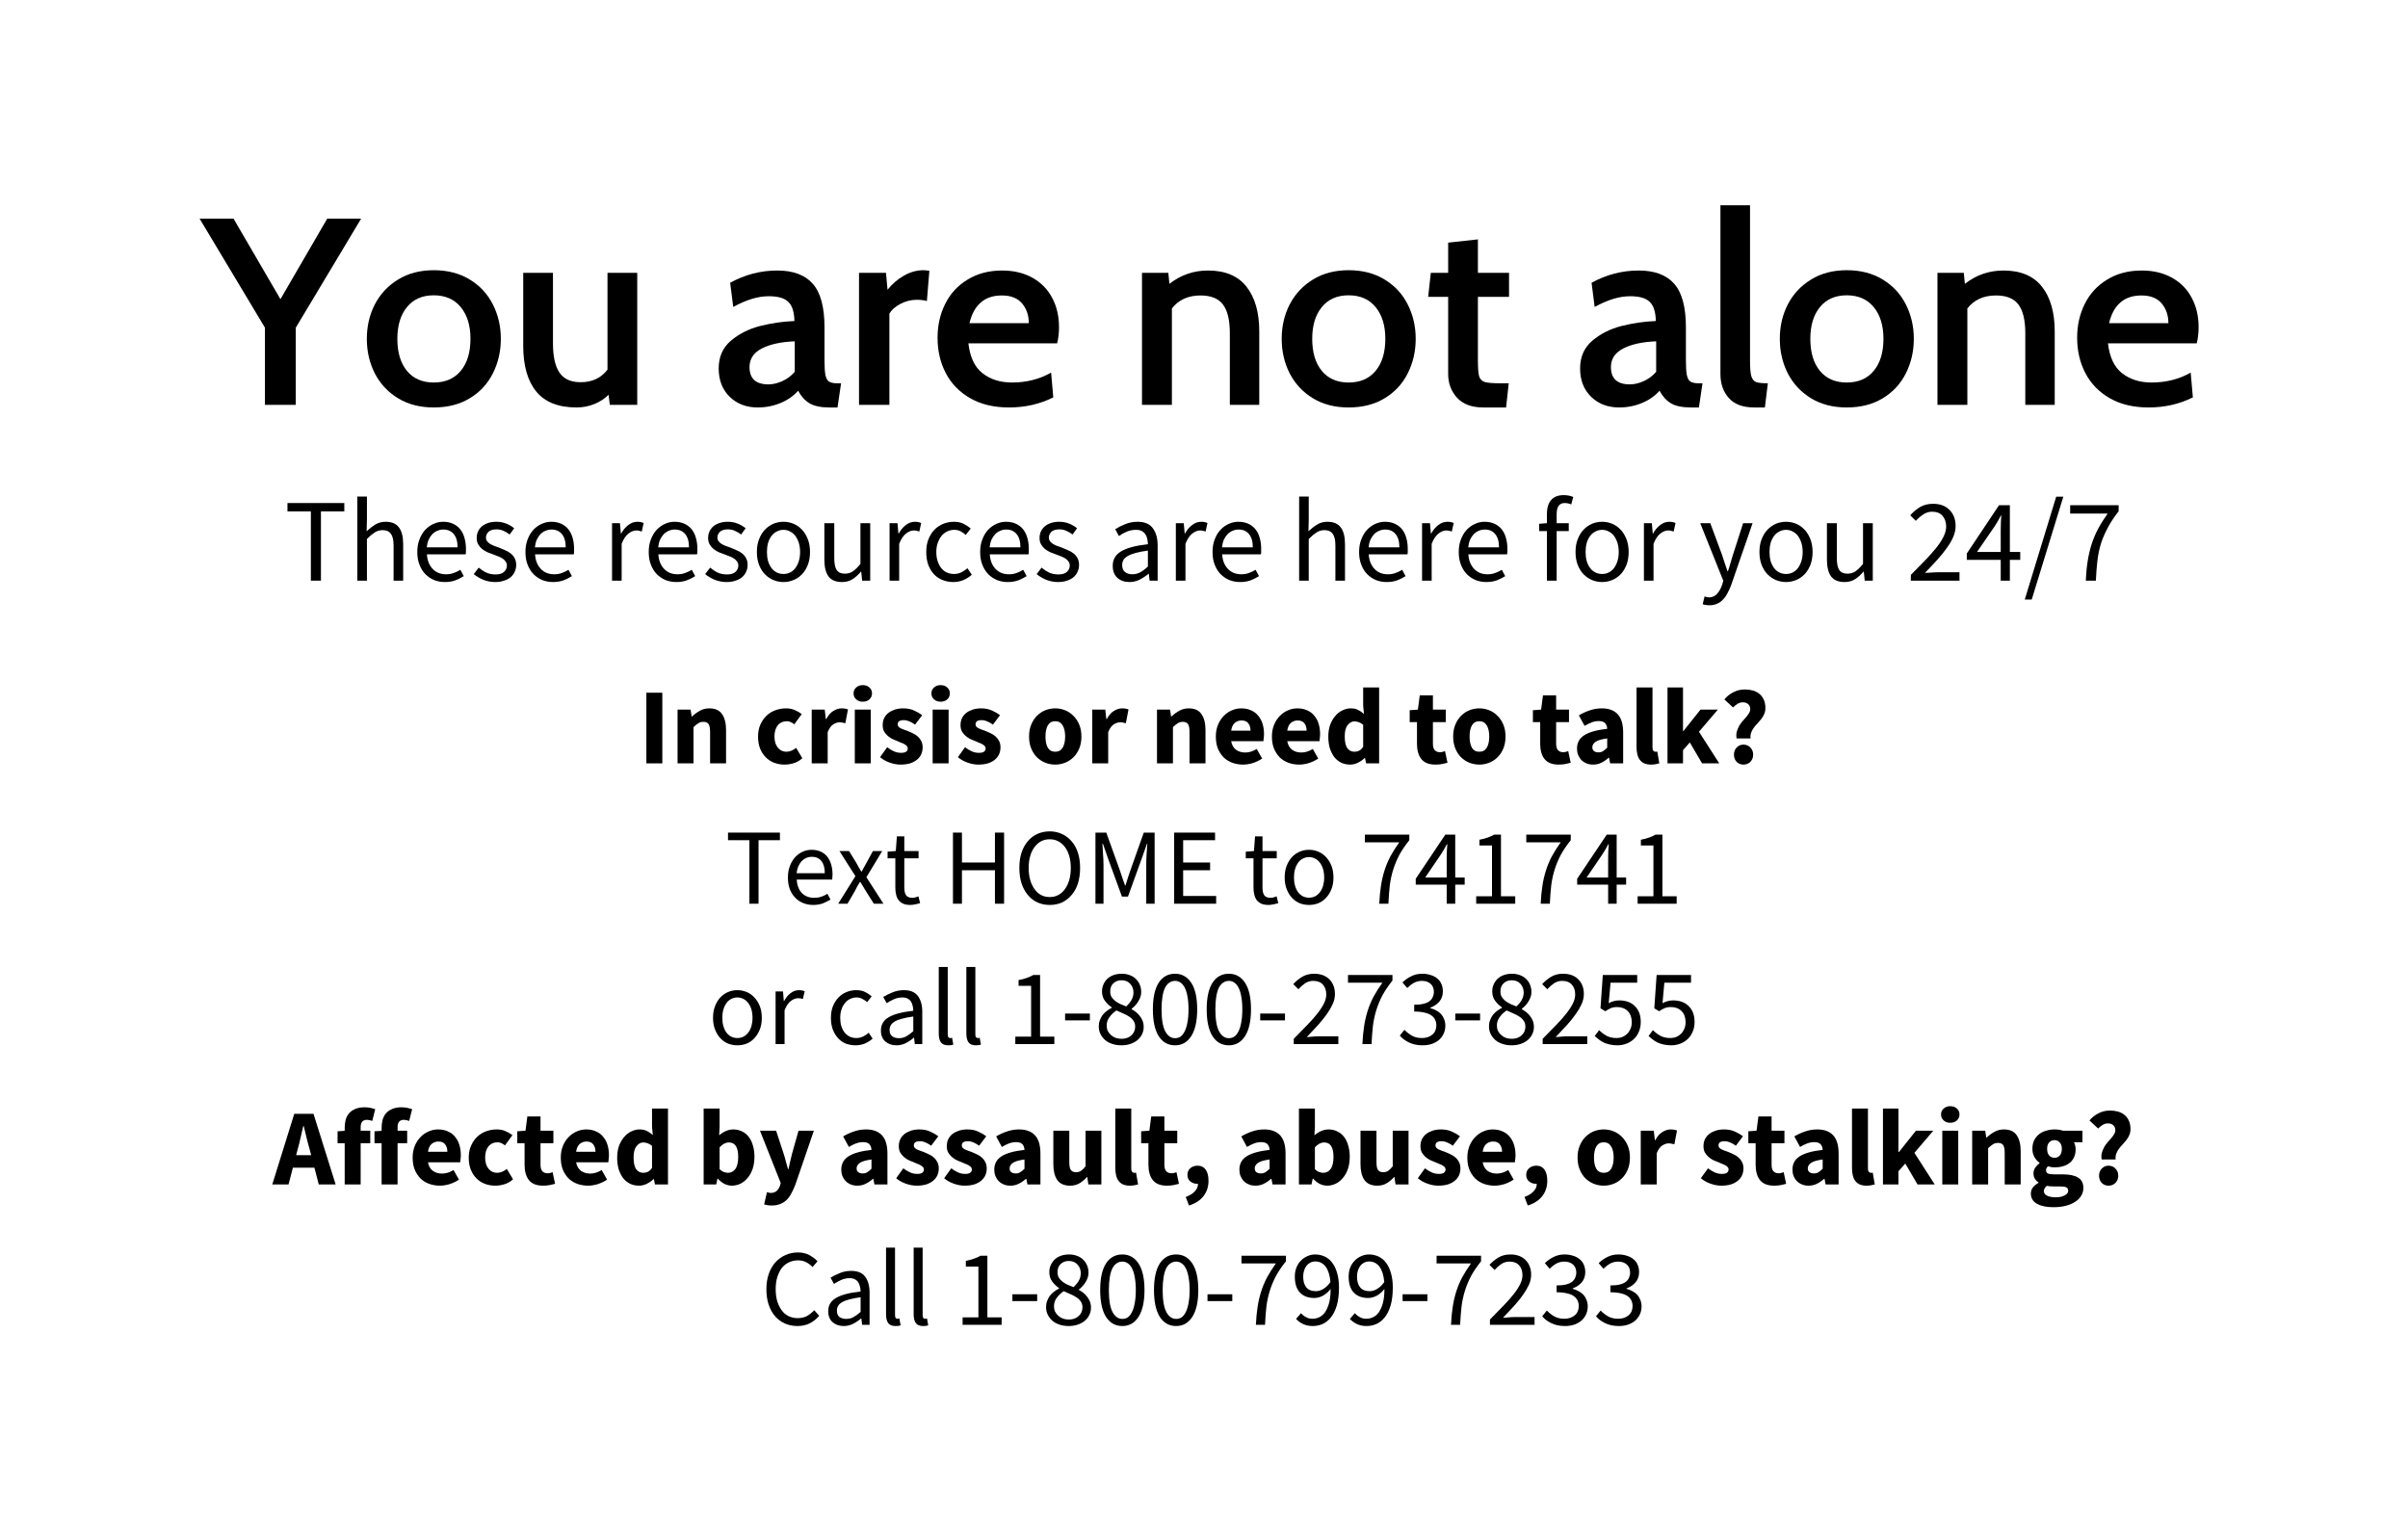<?xml version="1.0" encoding="UTF-8"?>
<svg xmlns="http://www.w3.org/2000/svg" xmlns:xlink="http://www.w3.org/1999/xlink" width="242.88pt" height="153pt" viewBox="0 0 242.88 153" version="1.2">
<defs>
<g>
<symbol overflow="visible" id="glyph0-0">
<path style="stroke:none;" d="M 1.344 -18.781 L 14.828 -18.781 L 14.828 0 L 1.344 0 Z M 12.688 -1.875 L 12.688 -16.906 L 3.484 -16.906 L 3.484 -1.875 Z M 12.688 -1.875 "/>
</symbol>
<symbol overflow="visible" id="glyph0-1">
<path style="stroke:none;" d="M 16.062 -18.781 L 9.469 -7.781 L 9.469 0 L 6.359 0 L 6.359 -7.781 L -0.234 -18.781 L 3.188 -18.781 L 7.922 -10.656 L 12.641 -18.781 Z M 16.062 -18.781 "/>
</symbol>
<symbol overflow="visible" id="glyph0-2">
<path style="stroke:none;" d="M 7.531 0.266 C 6.156 0.266 4.957 -0.039 3.938 -0.656 C 2.926 -1.27 2.145 -2.102 1.594 -3.156 C 1.051 -4.219 0.781 -5.383 0.781 -6.656 C 0.781 -7.926 1.051 -9.086 1.594 -10.141 C 2.145 -11.191 2.926 -12.023 3.938 -12.641 C 4.957 -13.266 6.156 -13.578 7.531 -13.578 C 8.926 -13.578 10.133 -13.266 11.156 -12.641 C 12.176 -12.023 12.953 -11.191 13.484 -10.141 C 14.023 -9.086 14.297 -7.926 14.297 -6.656 C 14.297 -5.383 14.023 -4.219 13.484 -3.156 C 12.953 -2.102 12.176 -1.27 11.156 -0.656 C 10.133 -0.039 8.926 0.266 7.531 0.266 Z M 7.531 -2.25 C 8.695 -2.25 9.602 -2.641 10.25 -3.422 C 10.906 -4.211 11.234 -5.289 11.234 -6.656 C 11.234 -8 10.906 -9.066 10.25 -9.859 C 9.602 -10.648 8.695 -11.047 7.531 -11.047 C 6.375 -11.047 5.473 -10.648 4.828 -9.859 C 4.18 -9.066 3.859 -8 3.859 -6.656 C 3.859 -5.289 4.18 -4.211 4.828 -3.422 C 5.473 -2.641 6.375 -2.25 7.531 -2.25 Z M 7.531 -2.25 "/>
</symbol>
<symbol overflow="visible" id="glyph0-3">
<path style="stroke:none;" d="M 12.953 -13.312 L 12.953 0 L 10.188 0 L 10.062 -1.016 C 9.664 -0.617 9.188 -0.305 8.625 -0.078 C 8.062 0.148 7.469 0.266 6.844 0.266 C 5 0.266 3.641 -0.27 2.766 -1.344 C 1.891 -2.414 1.453 -3.953 1.453 -5.953 L 1.453 -13.312 L 4.453 -13.312 L 4.453 -6.203 C 4.453 -4.879 4.672 -3.895 5.109 -3.25 C 5.547 -2.602 6.258 -2.281 7.25 -2.281 C 8.406 -2.281 9.305 -2.703 9.953 -3.547 L 9.953 -13.312 Z M 12.953 -13.312 "/>
</symbol>
<symbol overflow="visible" id="glyph0-4">
<path style="stroke:none;" d=""/>
</symbol>
<symbol overflow="visible" id="glyph0-5">
<path style="stroke:none;" d="M 4.531 0.266 C 3.383 0.266 2.441 -0.094 1.703 -0.812 C 0.961 -1.539 0.594 -2.492 0.594 -3.672 C 0.594 -4.836 1.004 -5.77 1.828 -6.469 C 2.648 -7.164 3.633 -7.66 4.781 -7.953 C 5.938 -8.242 7.086 -8.41 8.234 -8.453 C 8.211 -9.379 8.004 -10.023 7.609 -10.391 C 7.223 -10.766 6.57 -10.953 5.656 -10.953 C 5.082 -10.953 4.516 -10.863 3.953 -10.688 C 3.391 -10.52 2.758 -10.25 2.062 -9.875 L 1.75 -12.312 C 3.25 -13.133 4.832 -13.547 6.5 -13.547 C 8.102 -13.547 9.297 -13.102 10.078 -12.219 C 10.867 -11.332 11.266 -9.867 11.266 -7.828 L 11.266 -4.531 C 11.266 -3.832 11.297 -3.328 11.359 -3.016 C 11.422 -2.703 11.535 -2.484 11.703 -2.359 C 11.879 -2.234 12.164 -2.172 12.562 -2.172 L 12.938 -2.172 L 12.578 0.266 L 11.75 0.266 C 10.895 0.266 10.227 0.125 9.75 -0.156 C 9.281 -0.445 8.898 -0.867 8.609 -1.422 C 8.148 -0.898 7.562 -0.488 6.844 -0.188 C 6.125 0.113 5.352 0.266 4.531 0.266 Z M 5.609 -2.062 C 6.055 -2.062 6.523 -2.172 7.016 -2.391 C 7.504 -2.617 7.922 -2.93 8.266 -3.328 L 8.266 -6.406 C 6.891 -6.352 5.785 -6.113 4.953 -5.688 C 4.117 -5.258 3.703 -4.633 3.703 -3.812 C 3.703 -2.645 4.336 -2.062 5.609 -2.062 Z M 5.609 -2.062 "/>
</symbol>
<symbol overflow="visible" id="glyph0-6">
<path style="stroke:none;" d="M 1.578 -13.312 L 4.297 -13.312 L 4.453 -11.609 C 4.93 -12.203 5.484 -12.676 6.109 -13.031 C 6.742 -13.395 7.398 -13.578 8.078 -13.578 C 8.254 -13.578 8.453 -13.555 8.672 -13.516 L 8.422 -10.469 C 8.141 -10.551 7.801 -10.594 7.406 -10.594 C 6.812 -10.594 6.254 -10.453 5.734 -10.172 C 5.223 -9.898 4.859 -9.578 4.641 -9.203 L 4.641 0 L 1.578 0 Z M 1.578 -13.312 "/>
</symbol>
<symbol overflow="visible" id="glyph0-7">
<path style="stroke:none;" d="M 8 0.266 C 6.457 0.266 5.145 -0.047 4.062 -0.672 C 2.977 -1.297 2.16 -2.141 1.609 -3.203 C 1.055 -4.266 0.781 -5.453 0.781 -6.766 C 0.781 -8.016 1.035 -9.148 1.547 -10.172 C 2.055 -11.203 2.805 -12.02 3.797 -12.625 C 4.785 -13.238 5.953 -13.547 7.297 -13.547 C 8.473 -13.547 9.492 -13.301 10.359 -12.812 C 11.234 -12.32 11.895 -11.645 12.344 -10.781 C 12.801 -9.926 13.031 -8.941 13.031 -7.828 C 13.031 -7.254 12.969 -6.711 12.844 -6.203 L 3.891 -6.203 C 4.047 -4.816 4.52 -3.812 5.312 -3.188 C 6.113 -2.562 7.109 -2.25 8.297 -2.25 C 9.742 -2.25 11.055 -2.582 12.234 -3.25 L 12.453 -0.75 C 11.086 -0.07 9.602 0.266 8 0.266 Z M 9.984 -8.234 C 9.984 -9.023 9.758 -9.688 9.312 -10.219 C 8.863 -10.758 8.18 -11.031 7.266 -11.031 C 5.535 -11.031 4.445 -10.098 4 -8.234 Z M 9.984 -8.234 "/>
</symbol>
<symbol overflow="visible" id="glyph0-8">
<path style="stroke:none;" d="M 8.234 -13.547 C 9.973 -13.547 11.27 -13 12.125 -11.906 C 12.977 -10.82 13.406 -9.32 13.406 -7.406 L 13.406 0 L 10.438 0 L 10.438 -7.219 C 10.438 -8.539 10.207 -9.504 9.75 -10.109 C 9.289 -10.723 8.535 -11.031 7.484 -11.031 C 6.234 -11.031 5.27 -10.594 4.594 -9.719 L 4.594 0 L 1.578 0 L 1.578 -13.312 L 4.234 -13.312 L 4.344 -12.203 C 5.488 -13.098 6.785 -13.547 8.234 -13.547 Z M 8.234 -13.547 "/>
</symbol>
<symbol overflow="visible" id="glyph0-9">
<path style="stroke:none;" d="M 6.016 0.266 C 4.848 0.266 3.961 -0.062 3.359 -0.719 C 2.766 -1.383 2.469 -2.18 2.469 -3.109 L 2.469 -10.891 L 0.453 -10.891 L 0.719 -13.312 L 2.469 -13.312 L 2.469 -16.359 L 5.469 -16.688 L 5.469 -13.312 L 8.609 -13.312 L 8.609 -10.891 L 5.469 -10.891 L 5.469 -4.5 C 5.469 -3.719 5.508 -3.176 5.594 -2.875 C 5.688 -2.582 5.879 -2.391 6.172 -2.297 C 6.473 -2.211 7.008 -2.172 7.781 -2.172 L 8.578 -2.172 L 8.312 0.266 Z M 6.016 0.266 "/>
</symbol>
<symbol overflow="visible" id="glyph0-10">
<path style="stroke:none;" d="M 4.984 0.266 C 3.836 0.266 2.984 -0.051 2.422 -0.688 C 1.859 -1.32 1.578 -2.129 1.578 -3.109 L 1.578 -20.125 L 4.562 -20.125 L 4.562 -4.5 C 4.562 -3.75 4.602 -3.219 4.688 -2.906 C 4.781 -2.594 4.941 -2.391 5.172 -2.297 C 5.41 -2.211 5.805 -2.172 6.359 -2.172 L 6.062 0.266 Z M 4.984 0.266 "/>
</symbol>
<symbol overflow="visible" id="glyph1-0">
<path style="stroke:none;" d="M 1.062 0 L 1.062 -7.875 L 6.734 -7.875 L 6.734 0 Z M 2.344 -0.688 L 5.406 -0.688 L 4.547 -2.266 L 3.922 -3.5 L 3.875 -3.5 L 3.234 -2.266 Z M 3.875 -4.609 L 3.922 -4.609 L 4.5 -5.734 L 5.297 -7.156 L 2.484 -7.156 L 3.281 -5.734 Z M 1.844 -1.312 L 3.344 -4.047 L 1.844 -6.812 Z M 5.938 -1.312 L 5.938 -6.812 L 4.438 -4.047 Z M 5.938 -1.312 "/>
</symbol>
<symbol overflow="visible" id="glyph1-1">
<path style="stroke:none;" d="M 2.688 0 L 2.688 -6.984 L 0.328 -6.984 L 0.328 -7.828 L 6.062 -7.828 L 6.062 -6.984 L 3.703 -6.984 L 3.703 0 Z M 2.688 0 "/>
</symbol>
<symbol overflow="visible" id="glyph1-2">
<path style="stroke:none;" d="M 0.984 0 L 0.984 -8.484 L 1.953 -8.484 L 1.953 -6.172 L 1.922 -4.984 C 2.203 -5.242 2.492 -5.469 2.797 -5.656 C 3.098 -5.844 3.445 -5.938 3.844 -5.938 C 4.457 -5.938 4.906 -5.742 5.188 -5.359 C 5.469 -4.984 5.609 -4.422 5.609 -3.672 L 5.609 0 L 4.641 0 L 4.641 -3.547 C 4.641 -4.086 4.551 -4.477 4.375 -4.719 C 4.195 -4.969 3.922 -5.094 3.547 -5.094 C 3.242 -5.094 2.973 -5.016 2.734 -4.859 C 2.504 -4.711 2.242 -4.492 1.953 -4.203 L 1.953 0 Z M 0.984 0 "/>
</symbol>
<symbol overflow="visible" id="glyph1-3">
<path style="stroke:none;" d="M 3.328 0.141 C 2.93 0.141 2.566 0.07 2.234 -0.062 C 1.898 -0.207 1.609 -0.406 1.359 -0.656 C 1.109 -0.914 0.91 -1.234 0.766 -1.609 C 0.617 -1.984 0.547 -2.41 0.547 -2.891 C 0.547 -3.359 0.617 -3.781 0.766 -4.156 C 0.91 -4.539 1.102 -4.863 1.344 -5.125 C 1.594 -5.383 1.867 -5.582 2.172 -5.719 C 2.484 -5.863 2.805 -5.938 3.141 -5.938 C 3.516 -5.938 3.844 -5.875 4.125 -5.75 C 4.414 -5.625 4.66 -5.441 4.859 -5.203 C 5.055 -4.961 5.203 -4.676 5.297 -4.344 C 5.398 -4.008 5.453 -3.633 5.453 -3.219 C 5.453 -3.113 5.453 -3.008 5.453 -2.906 C 5.453 -2.812 5.441 -2.727 5.422 -2.656 L 1.516 -2.656 C 1.555 -2.039 1.75 -1.551 2.094 -1.188 C 2.438 -0.82 2.891 -0.641 3.453 -0.641 C 3.723 -0.641 3.973 -0.68 4.203 -0.766 C 4.441 -0.848 4.672 -0.957 4.891 -1.094 L 5.234 -0.453 C 4.984 -0.297 4.703 -0.156 4.391 -0.031 C 4.078 0.082 3.723 0.141 3.328 0.141 Z M 1.5 -3.359 L 4.609 -3.359 C 4.609 -3.953 4.477 -4.398 4.219 -4.703 C 3.969 -5.004 3.617 -5.156 3.172 -5.156 C 2.961 -5.156 2.766 -5.113 2.578 -5.031 C 2.391 -4.957 2.219 -4.844 2.062 -4.688 C 1.914 -4.531 1.789 -4.344 1.688 -4.125 C 1.594 -3.906 1.531 -3.648 1.5 -3.359 Z M 1.5 -3.359 "/>
</symbol>
<symbol overflow="visible" id="glyph1-4">
<path style="stroke:none;" d="M 2.484 0.141 C 2.078 0.141 1.688 0.066 1.312 -0.078 C 0.938 -0.234 0.609 -0.426 0.328 -0.656 L 0.828 -1.312 C 1.078 -1.102 1.332 -0.938 1.594 -0.812 C 1.863 -0.688 2.176 -0.625 2.531 -0.625 C 2.906 -0.625 3.188 -0.707 3.375 -0.875 C 3.57 -1.051 3.672 -1.27 3.672 -1.531 C 3.672 -1.676 3.629 -1.805 3.547 -1.922 C 3.473 -2.035 3.375 -2.133 3.25 -2.219 C 3.125 -2.301 2.984 -2.375 2.828 -2.438 C 2.672 -2.5 2.508 -2.562 2.344 -2.625 C 2.133 -2.695 1.926 -2.773 1.719 -2.859 C 1.52 -2.953 1.336 -3.062 1.172 -3.188 C 1.016 -3.32 0.883 -3.477 0.781 -3.656 C 0.676 -3.832 0.625 -4.047 0.625 -4.297 C 0.625 -4.523 0.664 -4.738 0.75 -4.938 C 0.844 -5.145 0.973 -5.32 1.141 -5.469 C 1.316 -5.613 1.523 -5.727 1.766 -5.812 C 2.016 -5.895 2.297 -5.938 2.609 -5.938 C 2.973 -5.938 3.305 -5.875 3.609 -5.75 C 3.922 -5.625 4.188 -5.469 4.406 -5.281 L 3.953 -4.656 C 3.742 -4.812 3.531 -4.938 3.312 -5.031 C 3.102 -5.125 2.875 -5.172 2.625 -5.172 C 2.258 -5.172 1.988 -5.086 1.812 -4.922 C 1.645 -4.754 1.562 -4.562 1.562 -4.344 C 1.562 -4.207 1.598 -4.086 1.672 -3.984 C 1.742 -3.891 1.836 -3.801 1.953 -3.719 C 2.078 -3.645 2.211 -3.578 2.359 -3.516 C 2.516 -3.461 2.676 -3.406 2.844 -3.344 C 3.051 -3.258 3.258 -3.172 3.469 -3.078 C 3.688 -2.992 3.879 -2.883 4.047 -2.75 C 4.211 -2.625 4.348 -2.461 4.453 -2.266 C 4.555 -2.078 4.609 -1.848 4.609 -1.578 C 4.609 -1.348 4.562 -1.129 4.469 -0.922 C 4.383 -0.711 4.25 -0.523 4.062 -0.359 C 3.883 -0.203 3.66 -0.082 3.391 0 C 3.129 0.094 2.828 0.141 2.484 0.141 Z M 2.484 0.141 "/>
</symbol>
<symbol overflow="visible" id="glyph1-5">
<path style="stroke:none;" d=""/>
</symbol>
<symbol overflow="visible" id="glyph1-6">
<path style="stroke:none;" d="M 0.984 0 L 0.984 -5.797 L 1.781 -5.797 L 1.875 -4.75 L 1.906 -4.75 C 2.102 -5.113 2.344 -5.398 2.625 -5.609 C 2.906 -5.828 3.211 -5.938 3.547 -5.938 C 3.785 -5.938 3.992 -5.895 4.172 -5.812 L 3.984 -4.953 C 3.891 -4.984 3.801 -5.008 3.719 -5.031 C 3.633 -5.051 3.535 -5.062 3.422 -5.062 C 3.172 -5.062 2.91 -4.957 2.641 -4.75 C 2.379 -4.551 2.148 -4.207 1.953 -3.719 L 1.953 0 Z M 0.984 0 "/>
</symbol>
<symbol overflow="visible" id="glyph1-7">
<path style="stroke:none;" d="M 3.234 0.141 C 2.867 0.141 2.523 0.07 2.203 -0.062 C 1.891 -0.195 1.609 -0.391 1.359 -0.641 C 1.109 -0.898 0.91 -1.219 0.766 -1.594 C 0.617 -1.977 0.547 -2.41 0.547 -2.891 C 0.547 -3.367 0.617 -3.797 0.766 -4.172 C 0.91 -4.555 1.109 -4.879 1.359 -5.141 C 1.609 -5.398 1.891 -5.598 2.203 -5.734 C 2.523 -5.867 2.867 -5.938 3.234 -5.938 C 3.586 -5.938 3.926 -5.867 4.25 -5.734 C 4.57 -5.598 4.852 -5.398 5.094 -5.141 C 5.344 -4.879 5.539 -4.555 5.688 -4.172 C 5.832 -3.797 5.906 -3.367 5.906 -2.891 C 5.906 -2.41 5.832 -1.977 5.688 -1.594 C 5.539 -1.219 5.344 -0.898 5.094 -0.641 C 4.852 -0.391 4.57 -0.195 4.25 -0.062 C 3.926 0.07 3.586 0.141 3.234 0.141 Z M 3.234 -0.672 C 3.473 -0.672 3.695 -0.723 3.906 -0.828 C 4.113 -0.93 4.289 -1.082 4.438 -1.281 C 4.582 -1.477 4.695 -1.711 4.781 -1.984 C 4.863 -2.254 4.906 -2.555 4.906 -2.891 C 4.906 -3.223 4.863 -3.523 4.781 -3.797 C 4.695 -4.066 4.582 -4.301 4.438 -4.5 C 4.289 -4.695 4.113 -4.848 3.906 -4.953 C 3.695 -5.066 3.473 -5.125 3.234 -5.125 C 2.984 -5.125 2.754 -5.066 2.547 -4.953 C 2.336 -4.848 2.16 -4.695 2.016 -4.5 C 1.867 -4.301 1.754 -4.066 1.672 -3.797 C 1.598 -3.523 1.562 -3.223 1.562 -2.891 C 1.562 -2.555 1.598 -2.254 1.672 -1.984 C 1.754 -1.711 1.867 -1.477 2.016 -1.281 C 2.16 -1.082 2.336 -0.93 2.547 -0.828 C 2.754 -0.723 2.984 -0.672 3.234 -0.672 Z M 3.234 -0.672 "/>
</symbol>
<symbol overflow="visible" id="glyph1-8">
<path style="stroke:none;" d="M 2.672 0.141 C 2.047 0.141 1.594 -0.047 1.312 -0.422 C 1.031 -0.805 0.891 -1.375 0.891 -2.125 L 0.891 -5.797 L 1.891 -5.797 L 1.891 -2.25 C 1.891 -1.707 1.973 -1.312 2.141 -1.062 C 2.305 -0.82 2.582 -0.703 2.969 -0.703 C 3.27 -0.703 3.535 -0.781 3.766 -0.938 C 3.992 -1.094 4.25 -1.344 4.531 -1.688 L 4.531 -5.797 L 5.516 -5.797 L 5.516 0 L 4.703 0 L 4.609 -0.906 L 4.578 -0.906 C 4.305 -0.582 4.02 -0.328 3.719 -0.141 C 3.426 0.047 3.078 0.141 2.672 0.141 Z M 2.672 0.141 "/>
</symbol>
<symbol overflow="visible" id="glyph1-9">
<path style="stroke:none;" d="M 3.266 0.141 C 2.879 0.141 2.52 0.07 2.188 -0.062 C 1.852 -0.195 1.566 -0.391 1.328 -0.641 C 1.086 -0.898 0.895 -1.219 0.75 -1.594 C 0.613 -1.977 0.547 -2.41 0.547 -2.891 C 0.547 -3.367 0.617 -3.797 0.766 -4.172 C 0.922 -4.555 1.125 -4.879 1.375 -5.141 C 1.633 -5.398 1.93 -5.598 2.266 -5.734 C 2.609 -5.867 2.969 -5.938 3.344 -5.938 C 3.719 -5.938 4.039 -5.867 4.312 -5.734 C 4.582 -5.598 4.82 -5.438 5.031 -5.25 L 4.531 -4.609 C 4.363 -4.766 4.188 -4.891 4 -4.984 C 3.812 -5.078 3.602 -5.125 3.375 -5.125 C 3.113 -5.125 2.867 -5.066 2.641 -4.953 C 2.422 -4.848 2.234 -4.695 2.078 -4.5 C 1.922 -4.301 1.797 -4.066 1.703 -3.797 C 1.609 -3.523 1.562 -3.223 1.562 -2.891 C 1.562 -2.555 1.602 -2.254 1.688 -1.984 C 1.781 -1.711 1.898 -1.477 2.047 -1.281 C 2.203 -1.082 2.391 -0.93 2.609 -0.828 C 2.836 -0.723 3.082 -0.672 3.344 -0.672 C 3.613 -0.672 3.863 -0.727 4.094 -0.844 C 4.32 -0.957 4.523 -1.094 4.703 -1.25 L 5.141 -0.594 C 4.879 -0.363 4.586 -0.18 4.266 -0.047 C 3.953 0.078 3.617 0.141 3.266 0.141 Z M 3.266 0.141 "/>
</symbol>
<symbol overflow="visible" id="glyph1-10">
<path style="stroke:none;" d="M 2.312 0.141 C 1.82 0.141 1.414 0 1.094 -0.281 C 0.781 -0.57 0.625 -0.977 0.625 -1.5 C 0.625 -2.133 0.906 -2.617 1.469 -2.953 C 2.031 -3.297 2.93 -3.535 4.172 -3.672 C 4.172 -3.859 4.148 -4.035 4.109 -4.203 C 4.078 -4.379 4.016 -4.535 3.922 -4.672 C 3.836 -4.805 3.719 -4.914 3.562 -5 C 3.414 -5.082 3.223 -5.125 2.984 -5.125 C 2.648 -5.125 2.332 -5.062 2.031 -4.938 C 1.738 -4.812 1.477 -4.664 1.25 -4.5 L 0.875 -5.188 C 1.145 -5.363 1.473 -5.531 1.859 -5.688 C 2.242 -5.852 2.672 -5.938 3.141 -5.938 C 3.848 -5.938 4.359 -5.719 4.672 -5.281 C 4.992 -4.852 5.156 -4.273 5.156 -3.547 L 5.156 0 L 4.344 0 L 4.266 -0.688 L 4.234 -0.688 C 3.953 -0.457 3.648 -0.258 3.328 -0.094 C 3.016 0.062 2.676 0.141 2.312 0.141 Z M 2.594 -0.641 C 2.875 -0.641 3.133 -0.703 3.375 -0.828 C 3.625 -0.961 3.891 -1.16 4.172 -1.422 L 4.172 -3.031 C 3.691 -2.969 3.285 -2.891 2.953 -2.797 C 2.617 -2.711 2.348 -2.609 2.141 -2.484 C 1.941 -2.367 1.797 -2.234 1.703 -2.078 C 1.617 -1.922 1.578 -1.754 1.578 -1.578 C 1.578 -1.242 1.676 -1.004 1.875 -0.859 C 2.07 -0.711 2.312 -0.641 2.594 -0.641 Z M 2.594 -0.641 "/>
</symbol>
<symbol overflow="visible" id="glyph1-11">
<path style="stroke:none;" d="M 1.141 0 L 1.141 -5 L 0.359 -5 L 0.359 -5.734 L 1.141 -5.797 L 1.141 -6.719 C 1.141 -7.312 1.273 -7.773 1.547 -8.109 C 1.828 -8.453 2.258 -8.625 2.844 -8.625 C 3.02 -8.625 3.188 -8.609 3.344 -8.578 C 3.508 -8.547 3.66 -8.5 3.797 -8.438 L 3.594 -7.688 C 3.375 -7.781 3.156 -7.828 2.938 -7.828 C 2.395 -7.828 2.125 -7.457 2.125 -6.719 L 2.125 -5.797 L 3.344 -5.797 L 3.344 -5 L 2.125 -5 L 2.125 0 Z M 1.141 0 "/>
</symbol>
<symbol overflow="visible" id="glyph1-12">
<path style="stroke:none;" d="M 1.078 2.484 C 0.941 2.484 0.816 2.473 0.703 2.453 C 0.586 2.441 0.484 2.414 0.391 2.375 L 0.578 1.594 C 0.641 1.613 0.711 1.633 0.797 1.656 C 0.879 1.676 0.957 1.688 1.031 1.688 C 1.363 1.688 1.633 1.566 1.844 1.328 C 2.051 1.098 2.219 0.801 2.344 0.438 L 2.469 0.016 L 0.141 -5.797 L 1.156 -5.797 L 2.344 -2.594 C 2.426 -2.332 2.516 -2.062 2.609 -1.781 C 2.711 -1.5 2.805 -1.223 2.891 -0.953 L 2.938 -0.953 C 3.031 -1.211 3.113 -1.484 3.188 -1.766 C 3.27 -2.055 3.352 -2.332 3.438 -2.594 L 4.469 -5.797 L 5.422 -5.797 L 3.25 0.484 C 3.145 0.766 3.023 1.023 2.891 1.266 C 2.766 1.516 2.613 1.727 2.438 1.906 C 2.27 2.094 2.07 2.234 1.844 2.328 C 1.625 2.43 1.367 2.484 1.078 2.484 Z M 1.078 2.484 "/>
</symbol>
<symbol overflow="visible" id="glyph1-13">
<path style="stroke:none;" d="M 0.484 0 L 0.484 -0.578 C 1.047 -1.148 1.551 -1.664 2 -2.125 C 2.445 -2.594 2.82 -3.02 3.125 -3.406 C 3.426 -3.801 3.656 -4.164 3.812 -4.5 C 3.969 -4.832 4.047 -5.148 4.047 -5.453 C 4.047 -5.891 3.926 -6.25 3.688 -6.531 C 3.457 -6.812 3.098 -6.953 2.609 -6.953 C 2.297 -6.953 2.004 -6.859 1.734 -6.672 C 1.461 -6.492 1.211 -6.281 0.984 -6.031 L 0.422 -6.594 C 0.742 -6.945 1.082 -7.227 1.438 -7.438 C 1.801 -7.645 2.234 -7.75 2.734 -7.75 C 3.441 -7.75 3.992 -7.539 4.391 -7.125 C 4.797 -6.719 5 -6.18 5 -5.516 C 5 -5.148 4.922 -4.785 4.766 -4.422 C 4.617 -4.066 4.406 -3.695 4.125 -3.312 C 3.852 -2.926 3.531 -2.523 3.156 -2.109 C 2.781 -1.691 2.363 -1.25 1.906 -0.781 C 2.113 -0.789 2.328 -0.801 2.547 -0.812 C 2.773 -0.832 2.988 -0.844 3.188 -0.844 L 5.391 -0.844 L 5.391 0 Z M 0.484 0 "/>
</symbol>
<symbol overflow="visible" id="glyph1-14">
<path style="stroke:none;" d="M 3.625 0 L 3.625 -2.094 L 0.203 -2.094 L 0.203 -2.734 L 3.453 -7.609 L 4.547 -7.609 L 4.547 -2.891 L 5.594 -2.891 L 5.594 -2.094 L 4.547 -2.094 L 4.547 0 Z M 1.234 -2.891 L 3.625 -2.891 L 3.625 -5.094 C 3.625 -5.301 3.629 -5.547 3.641 -5.828 C 3.648 -6.109 3.664 -6.352 3.688 -6.562 L 3.641 -6.562 C 3.547 -6.375 3.445 -6.191 3.344 -6.016 C 3.238 -5.848 3.129 -5.672 3.016 -5.484 Z M 1.234 -2.891 "/>
</symbol>
<symbol overflow="visible" id="glyph1-15">
<path style="stroke:none;" d="M 0.125 1.906 L 3.297 -8.469 L 4.016 -8.469 L 0.828 1.906 Z M 0.125 1.906 "/>
</symbol>
<symbol overflow="visible" id="glyph1-16">
<path style="stroke:none;" d="M 2.109 0 C 2.141 -0.719 2.203 -1.375 2.297 -1.969 C 2.391 -2.562 2.52 -3.125 2.688 -3.656 C 2.863 -4.195 3.082 -4.719 3.344 -5.219 C 3.613 -5.719 3.938 -6.234 4.312 -6.766 L 0.531 -6.766 L 0.531 -7.609 L 5.422 -7.609 L 5.422 -7 C 4.973 -6.426 4.609 -5.875 4.328 -5.344 C 4.047 -4.82 3.816 -4.289 3.641 -3.75 C 3.473 -3.207 3.352 -2.629 3.281 -2.016 C 3.207 -1.41 3.156 -0.738 3.125 0 Z M 2.109 0 "/>
</symbol>
<symbol overflow="visible" id="glyph2-0">
<path style="stroke:none;" d="M 0.875 0 L 0.875 -7.203 L 6.656 -7.203 L 6.656 0 Z M 2.875 -1 L 4.656 -1 L 4.234 -1.828 L 3.797 -2.906 L 3.75 -2.906 L 3.297 -1.828 Z M 3.75 -4.516 L 3.797 -4.516 L 4.25 -5.562 L 4.594 -6.203 L 2.938 -6.203 L 3.281 -5.562 Z M 1.938 -1.688 L 2.984 -3.719 L 1.938 -5.75 Z M 5.578 -1.688 L 5.578 -5.75 L 4.547 -3.719 Z M 5.578 -1.688 "/>
</symbol>
<symbol overflow="visible" id="glyph2-1">
<path style="stroke:none;" d="M 0.844 0 L 0.844 -7.125 L 2.453 -7.125 L 2.453 0 Z M 0.844 0 "/>
</symbol>
<symbol overflow="visible" id="glyph2-2">
<path style="stroke:none;" d="M 0.703 0 L 0.703 -5.422 L 2.016 -5.422 L 2.125 -4.734 L 2.172 -4.734 C 2.398 -4.953 2.656 -5.141 2.938 -5.297 C 3.219 -5.461 3.539 -5.547 3.906 -5.547 C 4.5 -5.547 4.926 -5.352 5.188 -4.969 C 5.457 -4.582 5.594 -4.047 5.594 -3.359 L 5.594 0 L 3.984 0 L 3.984 -3.156 C 3.984 -3.551 3.93 -3.82 3.828 -3.969 C 3.723 -4.113 3.551 -4.188 3.312 -4.188 C 3.113 -4.188 2.941 -4.141 2.797 -4.047 C 2.648 -3.953 2.488 -3.82 2.312 -3.656 L 2.312 0 Z M 0.703 0 "/>
</symbol>
<symbol overflow="visible" id="glyph2-3">
<path style="stroke:none;" d=""/>
</symbol>
<symbol overflow="visible" id="glyph2-4">
<path style="stroke:none;" d="M 3.062 0.125 C 2.688 0.125 2.336 0.062 2.016 -0.062 C 1.691 -0.188 1.41 -0.367 1.172 -0.609 C 0.93 -0.848 0.738 -1.145 0.594 -1.5 C 0.457 -1.852 0.391 -2.254 0.391 -2.703 C 0.391 -3.16 0.469 -3.562 0.625 -3.906 C 0.781 -4.258 0.984 -4.555 1.234 -4.797 C 1.492 -5.047 1.797 -5.234 2.141 -5.359 C 2.484 -5.484 2.844 -5.547 3.219 -5.547 C 3.551 -5.547 3.844 -5.488 4.094 -5.375 C 4.352 -5.27 4.586 -5.133 4.797 -4.969 L 4.047 -3.938 C 3.785 -4.145 3.539 -4.25 3.312 -4.25 C 2.914 -4.25 2.602 -4.109 2.375 -3.828 C 2.156 -3.555 2.047 -3.18 2.047 -2.703 C 2.047 -2.234 2.16 -1.859 2.391 -1.578 C 2.617 -1.305 2.906 -1.172 3.25 -1.172 C 3.426 -1.172 3.598 -1.207 3.766 -1.281 C 3.93 -1.352 4.086 -1.445 4.234 -1.562 L 4.859 -0.516 C 4.586 -0.273 4.297 -0.109 3.984 -0.016 C 3.672 0.078 3.363 0.125 3.062 0.125 Z M 3.062 0.125 "/>
</symbol>
<symbol overflow="visible" id="glyph2-5">
<path style="stroke:none;" d="M 0.703 0 L 0.703 -5.422 L 2.016 -5.422 L 2.125 -4.469 L 2.172 -4.469 C 2.367 -4.844 2.602 -5.113 2.875 -5.281 C 3.156 -5.457 3.438 -5.547 3.719 -5.547 C 3.863 -5.547 3.984 -5.535 4.078 -5.516 C 4.18 -5.504 4.273 -5.477 4.359 -5.438 L 4.094 -4.047 C 3.988 -4.078 3.895 -4.098 3.812 -4.109 C 3.727 -4.129 3.625 -4.141 3.5 -4.141 C 3.301 -4.141 3.086 -4.066 2.859 -3.922 C 2.641 -3.773 2.457 -3.516 2.312 -3.141 L 2.312 0 Z M 0.703 0 "/>
</symbol>
<symbol overflow="visible" id="glyph2-6">
<path style="stroke:none;" d="M 0.703 0 L 0.703 -5.422 L 2.312 -5.422 L 2.312 0 Z M 1.5 -6.219 C 1.238 -6.219 1.02 -6.297 0.844 -6.453 C 0.664 -6.609 0.578 -6.812 0.578 -7.062 C 0.578 -7.301 0.664 -7.5 0.844 -7.656 C 1.02 -7.812 1.238 -7.891 1.5 -7.891 C 1.781 -7.891 2.004 -7.812 2.172 -7.656 C 2.348 -7.5 2.438 -7.301 2.438 -7.062 C 2.438 -6.812 2.348 -6.609 2.172 -6.453 C 2.004 -6.297 1.781 -6.219 1.5 -6.219 Z M 1.5 -6.219 "/>
</symbol>
<symbol overflow="visible" id="glyph2-7">
<path style="stroke:none;" d="M 2.297 0.125 C 1.941 0.125 1.578 0.055 1.203 -0.078 C 0.828 -0.211 0.504 -0.395 0.234 -0.625 L 0.953 -1.625 C 1.203 -1.438 1.438 -1.297 1.656 -1.203 C 1.883 -1.109 2.113 -1.062 2.344 -1.062 C 2.582 -1.062 2.754 -1.098 2.859 -1.172 C 2.973 -1.254 3.031 -1.367 3.031 -1.516 C 3.031 -1.609 3 -1.688 2.938 -1.75 C 2.875 -1.82 2.789 -1.883 2.688 -1.938 C 2.582 -2 2.461 -2.051 2.328 -2.094 C 2.203 -2.145 2.07 -2.203 1.938 -2.266 C 1.77 -2.328 1.598 -2.398 1.422 -2.484 C 1.254 -2.578 1.102 -2.688 0.969 -2.812 C 0.832 -2.938 0.719 -3.082 0.625 -3.25 C 0.539 -3.426 0.5 -3.629 0.5 -3.859 C 0.5 -4.109 0.547 -4.336 0.641 -4.547 C 0.742 -4.754 0.883 -4.93 1.062 -5.078 C 1.25 -5.223 1.469 -5.336 1.719 -5.422 C 1.977 -5.504 2.266 -5.547 2.578 -5.547 C 2.992 -5.547 3.359 -5.473 3.672 -5.328 C 3.984 -5.191 4.254 -5.035 4.484 -4.859 L 3.766 -3.906 C 3.566 -4.051 3.375 -4.16 3.188 -4.234 C 3 -4.316 2.812 -4.359 2.625 -4.359 C 2.219 -4.359 2.016 -4.219 2.016 -3.938 C 2.016 -3.844 2.039 -3.766 2.094 -3.703 C 2.156 -3.641 2.234 -3.582 2.328 -3.531 C 2.43 -3.488 2.547 -3.441 2.672 -3.391 C 2.797 -3.336 2.926 -3.289 3.062 -3.25 C 3.238 -3.176 3.41 -3.098 3.578 -3.016 C 3.754 -2.93 3.91 -2.828 4.047 -2.703 C 4.191 -2.578 4.305 -2.426 4.391 -2.25 C 4.484 -2.07 4.531 -1.859 4.531 -1.609 C 4.531 -1.367 4.484 -1.141 4.391 -0.922 C 4.297 -0.711 4.156 -0.531 3.969 -0.375 C 3.781 -0.219 3.547 -0.094 3.266 0 C 2.984 0.082 2.66 0.125 2.297 0.125 Z M 2.297 0.125 "/>
</symbol>
<symbol overflow="visible" id="glyph2-8">
<path style="stroke:none;" d="M 3.031 0.125 C 2.688 0.125 2.352 0.062 2.031 -0.062 C 1.719 -0.188 1.438 -0.367 1.188 -0.609 C 0.945 -0.848 0.754 -1.145 0.609 -1.5 C 0.461 -1.852 0.391 -2.254 0.391 -2.703 C 0.391 -3.16 0.461 -3.562 0.609 -3.906 C 0.754 -4.258 0.945 -4.555 1.188 -4.797 C 1.438 -5.047 1.719 -5.234 2.031 -5.359 C 2.352 -5.484 2.688 -5.547 3.031 -5.547 C 3.375 -5.547 3.703 -5.484 4.016 -5.359 C 4.336 -5.234 4.617 -5.047 4.859 -4.797 C 5.109 -4.555 5.305 -4.258 5.453 -3.906 C 5.598 -3.562 5.672 -3.16 5.672 -2.703 C 5.672 -2.254 5.598 -1.852 5.453 -1.5 C 5.305 -1.145 5.109 -0.848 4.859 -0.609 C 4.617 -0.367 4.336 -0.188 4.016 -0.062 C 3.703 0.062 3.375 0.125 3.031 0.125 Z M 3.031 -1.172 C 3.363 -1.172 3.613 -1.305 3.781 -1.578 C 3.945 -1.859 4.031 -2.234 4.031 -2.703 C 4.031 -3.18 3.945 -3.555 3.781 -3.828 C 3.613 -4.109 3.363 -4.25 3.031 -4.25 C 2.695 -4.25 2.445 -4.109 2.281 -3.828 C 2.125 -3.555 2.047 -3.18 2.047 -2.703 C 2.047 -2.234 2.125 -1.859 2.281 -1.578 C 2.445 -1.305 2.695 -1.172 3.031 -1.172 Z M 3.031 -1.172 "/>
</symbol>
<symbol overflow="visible" id="glyph2-9">
<path style="stroke:none;" d="M 3.141 0.125 C 2.754 0.125 2.391 0.062 2.047 -0.062 C 1.711 -0.188 1.422 -0.367 1.172 -0.609 C 0.93 -0.859 0.738 -1.156 0.594 -1.5 C 0.457 -1.852 0.391 -2.254 0.391 -2.703 C 0.391 -3.141 0.461 -3.535 0.609 -3.891 C 0.754 -4.242 0.945 -4.539 1.188 -4.781 C 1.426 -5.031 1.695 -5.219 2 -5.344 C 2.301 -5.477 2.617 -5.547 2.953 -5.547 C 3.336 -5.547 3.672 -5.477 3.953 -5.344 C 4.242 -5.219 4.484 -5.035 4.672 -4.797 C 4.867 -4.566 5.016 -4.289 5.109 -3.969 C 5.203 -3.656 5.25 -3.316 5.25 -2.953 C 5.25 -2.805 5.238 -2.664 5.219 -2.531 C 5.207 -2.406 5.195 -2.305 5.188 -2.234 L 1.938 -2.234 C 2.008 -1.848 2.172 -1.562 2.422 -1.375 C 2.68 -1.188 2.992 -1.094 3.359 -1.094 C 3.742 -1.094 4.129 -1.211 4.516 -1.453 L 5.062 -0.484 C 4.781 -0.297 4.469 -0.145 4.125 -0.031 C 3.789 0.07 3.461 0.125 3.141 0.125 Z M 1.938 -3.297 L 3.891 -3.297 C 3.891 -3.598 3.816 -3.844 3.672 -4.031 C 3.535 -4.227 3.305 -4.328 2.984 -4.328 C 2.723 -4.328 2.492 -4.242 2.297 -4.078 C 2.109 -3.91 1.988 -3.648 1.938 -3.297 Z M 1.938 -3.297 "/>
</symbol>
<symbol overflow="visible" id="glyph2-10">
<path style="stroke:none;" d="M 2.641 0.125 C 2.305 0.125 2.004 0.062 1.734 -0.062 C 1.461 -0.195 1.227 -0.383 1.031 -0.625 C 0.844 -0.875 0.691 -1.172 0.578 -1.516 C 0.473 -1.867 0.422 -2.266 0.422 -2.703 C 0.422 -3.148 0.484 -3.547 0.609 -3.891 C 0.742 -4.242 0.914 -4.539 1.125 -4.781 C 1.332 -5.031 1.57 -5.219 1.844 -5.344 C 2.113 -5.477 2.391 -5.547 2.672 -5.547 C 2.984 -5.547 3.234 -5.492 3.422 -5.391 C 3.617 -5.297 3.816 -5.16 4.016 -4.984 L 3.938 -5.812 L 3.938 -7.656 L 5.547 -7.656 L 5.547 0 L 4.234 0 L 4.125 -0.531 L 4.078 -0.531 C 3.891 -0.344 3.664 -0.188 3.406 -0.062 C 3.156 0.062 2.898 0.125 2.641 0.125 Z M 3.062 -1.172 C 3.227 -1.172 3.383 -1.207 3.531 -1.281 C 3.676 -1.352 3.812 -1.484 3.938 -1.672 L 3.938 -3.891 C 3.789 -4.016 3.641 -4.102 3.484 -4.156 C 3.336 -4.207 3.191 -4.234 3.047 -4.234 C 2.797 -4.234 2.57 -4.109 2.375 -3.859 C 2.176 -3.617 2.078 -3.242 2.078 -2.734 C 2.078 -2.191 2.16 -1.797 2.328 -1.547 C 2.504 -1.297 2.75 -1.172 3.062 -1.172 Z M 3.062 -1.172 "/>
</symbol>
<symbol overflow="visible" id="glyph2-11">
<path style="stroke:none;" d="M 2.797 0.125 C 2.461 0.125 2.176 0.078 1.938 -0.016 C 1.695 -0.117 1.504 -0.258 1.359 -0.438 C 1.211 -0.625 1.102 -0.848 1.031 -1.109 C 0.957 -1.367 0.922 -1.656 0.922 -1.969 L 0.922 -4.156 L 0.188 -4.156 L 0.188 -5.359 L 1.016 -5.422 L 1.203 -6.859 L 2.531 -6.859 L 2.531 -5.422 L 3.828 -5.422 L 3.828 -4.156 L 2.531 -4.156 L 2.531 -1.984 C 2.531 -1.68 2.594 -1.461 2.719 -1.328 C 2.852 -1.191 3.023 -1.125 3.234 -1.125 C 3.316 -1.125 3.406 -1.133 3.5 -1.156 C 3.594 -1.176 3.676 -1.203 3.75 -1.234 L 4 -0.062 C 3.852 -0.02 3.68 0.02 3.484 0.062 C 3.285 0.102 3.055 0.125 2.797 0.125 Z M 2.797 0.125 "/>
</symbol>
<symbol overflow="visible" id="glyph2-12">
<path style="stroke:none;" d="M 2.078 0.125 C 1.828 0.125 1.602 0.082 1.406 0 C 1.207 -0.082 1.035 -0.195 0.891 -0.344 C 0.754 -0.488 0.645 -0.66 0.562 -0.859 C 0.488 -1.055 0.453 -1.27 0.453 -1.5 C 0.453 -2.07 0.691 -2.516 1.172 -2.828 C 1.66 -3.148 2.438 -3.367 3.5 -3.484 C 3.488 -3.723 3.422 -3.91 3.297 -4.047 C 3.172 -4.191 2.957 -4.266 2.656 -4.266 C 2.414 -4.266 2.18 -4.223 1.953 -4.141 C 1.723 -4.055 1.477 -3.938 1.219 -3.781 L 0.641 -4.844 C 0.992 -5.051 1.359 -5.219 1.734 -5.344 C 2.117 -5.477 2.523 -5.547 2.953 -5.547 C 3.66 -5.547 4.195 -5.348 4.562 -4.953 C 4.926 -4.555 5.109 -3.941 5.109 -3.109 L 5.109 0 L 3.797 0 L 3.688 -0.562 L 3.641 -0.562 C 3.41 -0.352 3.164 -0.188 2.906 -0.062 C 2.656 0.062 2.379 0.125 2.078 0.125 Z M 2.625 -1.109 C 2.801 -1.109 2.953 -1.148 3.078 -1.234 C 3.211 -1.316 3.352 -1.43 3.5 -1.578 L 3.5 -2.516 C 2.938 -2.441 2.547 -2.328 2.328 -2.172 C 2.109 -2.016 2 -1.832 2 -1.625 C 2 -1.445 2.055 -1.316 2.172 -1.234 C 2.285 -1.148 2.438 -1.109 2.625 -1.109 Z M 2.625 -1.109 "/>
</symbol>
<symbol overflow="visible" id="glyph2-13">
<path style="stroke:none;" d="M 2.188 0.125 C 1.906 0.125 1.672 0.082 1.484 0 C 1.297 -0.082 1.145 -0.203 1.031 -0.359 C 0.914 -0.516 0.832 -0.703 0.781 -0.922 C 0.727 -1.148 0.703 -1.406 0.703 -1.688 L 0.703 -7.656 L 2.312 -7.656 L 2.312 -1.609 C 2.312 -1.441 2.344 -1.328 2.406 -1.266 C 2.469 -1.203 2.531 -1.172 2.594 -1.172 C 2.633 -1.172 2.664 -1.172 2.688 -1.172 C 2.719 -1.172 2.754 -1.176 2.797 -1.188 L 3 0 C 2.906 0.031 2.789 0.055 2.656 0.078 C 2.52 0.109 2.363 0.125 2.188 0.125 Z M 2.188 0.125 "/>
</symbol>
<symbol overflow="visible" id="glyph2-14">
<path style="stroke:none;" d="M 0.703 0 L 0.703 -7.656 L 2.266 -7.656 L 2.266 -3.266 L 2.312 -3.266 L 4.031 -5.422 L 5.781 -5.422 L 3.875 -3.188 L 5.922 0 L 4.188 0 L 2.953 -2.109 L 2.266 -1.328 L 2.266 0 Z M 0.703 0 "/>
</symbol>
<symbol overflow="visible" id="glyph2-15">
<path style="stroke:none;" d="M 1.688 -2.516 C 1.645 -2.766 1.648 -2.988 1.703 -3.188 C 1.766 -3.395 1.844 -3.586 1.938 -3.766 C 2.039 -3.941 2.156 -4.102 2.281 -4.25 C 2.414 -4.395 2.539 -4.535 2.656 -4.672 C 2.77 -4.805 2.863 -4.938 2.938 -5.062 C 3.02 -5.188 3.062 -5.32 3.062 -5.469 C 3.062 -5.688 2.992 -5.852 2.859 -5.969 C 2.723 -6.094 2.547 -6.156 2.328 -6.156 C 2.117 -6.156 1.938 -6.102 1.781 -6 C 1.625 -5.906 1.473 -5.785 1.328 -5.641 L 0.453 -6.453 C 0.703 -6.754 1.004 -6.992 1.359 -7.172 C 1.711 -7.359 2.102 -7.453 2.531 -7.453 C 2.82 -7.453 3.094 -7.414 3.344 -7.344 C 3.594 -7.27 3.812 -7.156 4 -7 C 4.188 -6.844 4.332 -6.645 4.438 -6.406 C 4.539 -6.176 4.594 -5.898 4.594 -5.578 C 4.594 -5.359 4.551 -5.156 4.469 -4.969 C 4.395 -4.789 4.297 -4.625 4.172 -4.469 C 4.055 -4.32 3.93 -4.176 3.797 -4.031 C 3.66 -3.895 3.535 -3.75 3.422 -3.594 C 3.305 -3.438 3.219 -3.27 3.156 -3.094 C 3.094 -2.926 3.07 -2.734 3.094 -2.516 Z M 2.375 0.125 C 2.102 0.125 1.875 0.031 1.688 -0.156 C 1.508 -0.352 1.422 -0.594 1.422 -0.875 C 1.422 -1.164 1.508 -1.406 1.688 -1.594 C 1.875 -1.789 2.102 -1.891 2.375 -1.891 C 2.656 -1.891 2.891 -1.789 3.078 -1.594 C 3.266 -1.406 3.359 -1.164 3.359 -0.875 C 3.359 -0.594 3.266 -0.352 3.078 -0.156 C 2.891 0.031 2.656 0.125 2.375 0.125 Z M 2.375 0.125 "/>
</symbol>
<symbol overflow="visible" id="glyph2-16">
<path style="stroke:none;" d="M 2.516 -3.609 L 2.344 -2.953 L 3.859 -2.953 L 3.688 -3.609 C 3.582 -3.961 3.484 -4.336 3.391 -4.734 C 3.297 -5.141 3.203 -5.523 3.109 -5.891 L 3.062 -5.891 C 2.977 -5.516 2.891 -5.129 2.797 -4.734 C 2.711 -4.336 2.617 -3.961 2.516 -3.609 Z M -0.062 0 L 2.156 -7.125 L 4.094 -7.125 L 6.328 0 L 4.625 0 L 4.188 -1.688 L 2.016 -1.688 L 1.578 0 Z M -0.062 0 "/>
</symbol>
<symbol overflow="visible" id="glyph2-17">
<path style="stroke:none;" d="M 0.984 0 L 0.984 -4.156 L 0.266 -4.156 L 0.266 -5.359 L 0.984 -5.406 L 0.984 -5.703 C 0.984 -5.984 1.016 -6.25 1.078 -6.5 C 1.148 -6.758 1.266 -6.984 1.422 -7.172 C 1.586 -7.359 1.797 -7.504 2.047 -7.609 C 2.305 -7.723 2.617 -7.781 2.984 -7.781 C 3.203 -7.781 3.406 -7.758 3.594 -7.719 C 3.781 -7.676 3.938 -7.633 4.062 -7.594 L 3.766 -6.406 C 3.566 -6.477 3.383 -6.516 3.219 -6.516 C 3.02 -6.516 2.863 -6.453 2.75 -6.328 C 2.645 -6.211 2.594 -6.02 2.594 -5.75 L 2.594 -5.422 L 3.562 -5.422 L 3.562 -4.156 L 2.594 -4.156 L 2.594 0 Z M 0.984 0 "/>
</symbol>
<symbol overflow="visible" id="glyph2-18">
<path style="stroke:none;" d="M 3.547 0.125 C 3.305 0.125 3.062 0.066 2.812 -0.047 C 2.57 -0.172 2.348 -0.348 2.141 -0.578 L 2.094 -0.578 L 1.969 0 L 0.703 0 L 0.703 -7.656 L 2.312 -7.656 L 2.312 -5.781 L 2.266 -4.953 C 2.484 -5.141 2.711 -5.285 2.953 -5.391 C 3.191 -5.492 3.441 -5.547 3.703 -5.547 C 4.023 -5.547 4.316 -5.477 4.578 -5.344 C 4.848 -5.219 5.07 -5.035 5.25 -4.797 C 5.438 -4.555 5.578 -4.266 5.672 -3.922 C 5.773 -3.586 5.828 -3.219 5.828 -2.812 C 5.828 -2.344 5.766 -1.926 5.641 -1.562 C 5.516 -1.195 5.344 -0.891 5.125 -0.641 C 4.914 -0.391 4.672 -0.195 4.391 -0.062 C 4.117 0.062 3.836 0.125 3.547 0.125 Z M 3.172 -1.172 C 3.453 -1.172 3.691 -1.297 3.891 -1.547 C 4.086 -1.805 4.188 -2.219 4.188 -2.781 C 4.188 -3.75 3.875 -4.234 3.25 -4.234 C 2.926 -4.234 2.613 -4.07 2.312 -3.75 L 2.312 -1.531 C 2.457 -1.395 2.602 -1.301 2.75 -1.25 C 2.895 -1.195 3.035 -1.172 3.172 -1.172 Z M 3.172 -1.172 "/>
</symbol>
<symbol overflow="visible" id="glyph2-19">
<path style="stroke:none;" d="M 1.312 2.125 C 1.145 2.125 1 2.113 0.875 2.094 C 0.758 2.07 0.648 2.047 0.547 2.016 L 0.828 0.781 C 0.879 0.801 0.938 0.816 1 0.828 C 1.07 0.848 1.133 0.859 1.188 0.859 C 1.457 0.859 1.664 0.789 1.812 0.656 C 1.957 0.52 2.066 0.348 2.141 0.141 L 2.219 -0.141 L 0.125 -5.422 L 1.75 -5.422 L 2.516 -3.094 C 2.598 -2.844 2.672 -2.586 2.734 -2.328 C 2.805 -2.078 2.879 -1.816 2.953 -1.547 L 3 -1.547 C 3.051 -1.805 3.109 -2.062 3.172 -2.312 C 3.234 -2.57 3.297 -2.832 3.359 -3.094 L 4.016 -5.422 L 5.562 -5.422 L 3.688 0.047 C 3.551 0.391 3.41 0.691 3.266 0.953 C 3.129 1.211 2.969 1.426 2.781 1.594 C 2.594 1.77 2.379 1.898 2.141 1.984 C 1.91 2.078 1.633 2.125 1.312 2.125 Z M 1.312 2.125 "/>
</symbol>
<symbol overflow="visible" id="glyph2-20">
<path style="stroke:none;" d="M 2.344 0.125 C 1.75 0.125 1.316 -0.066 1.047 -0.453 C 0.785 -0.836 0.656 -1.367 0.656 -2.047 L 0.656 -5.422 L 2.266 -5.422 L 2.266 -2.266 C 2.266 -1.867 2.316 -1.598 2.422 -1.453 C 2.535 -1.305 2.707 -1.234 2.938 -1.234 C 3.145 -1.234 3.316 -1.281 3.453 -1.375 C 3.586 -1.469 3.738 -1.617 3.906 -1.828 L 3.906 -5.422 L 5.5 -5.422 L 5.5 0 L 4.188 0 L 4.078 -0.75 L 4.047 -0.75 C 3.805 -0.477 3.551 -0.266 3.281 -0.109 C 3.02 0.047 2.707 0.125 2.344 0.125 Z M 2.344 0.125 "/>
</symbol>
<symbol overflow="visible" id="glyph2-21">
<path style="stroke:none;" d="M 0.828 2.125 L 0.5 1.266 C 0.906 1.117 1.211 0.926 1.422 0.688 C 1.641 0.457 1.742 0.207 1.734 -0.062 L 1.656 -0.062 C 1.395 -0.062 1.164 -0.141 0.969 -0.297 C 0.77 -0.453 0.672 -0.676 0.672 -0.969 C 0.672 -1.25 0.77 -1.473 0.969 -1.641 C 1.164 -1.805 1.406 -1.891 1.688 -1.891 C 2.051 -1.891 2.328 -1.754 2.516 -1.484 C 2.703 -1.223 2.797 -0.852 2.797 -0.375 C 2.797 0.227 2.629 0.742 2.297 1.172 C 1.961 1.609 1.473 1.926 0.828 2.125 Z M 0.828 2.125 "/>
</symbol>
<symbol overflow="visible" id="glyph2-22">
<path style="stroke:none;" d="M 2.641 2.297 C 2.316 2.297 2.02 2.27 1.75 2.219 C 1.477 2.164 1.238 2.082 1.031 1.969 C 0.82 1.863 0.66 1.723 0.547 1.547 C 0.43 1.367 0.375 1.16 0.375 0.922 C 0.375 0.484 0.629 0.125 1.141 -0.156 L 1.141 -0.203 C 0.992 -0.297 0.875 -0.414 0.781 -0.562 C 0.688 -0.707 0.641 -0.895 0.641 -1.125 C 0.641 -1.32 0.695 -1.508 0.812 -1.688 C 0.938 -1.863 1.082 -2.016 1.25 -2.141 L 1.25 -2.188 C 1.062 -2.312 0.895 -2.492 0.75 -2.734 C 0.602 -2.984 0.531 -3.27 0.531 -3.594 C 0.531 -3.914 0.586 -4.195 0.703 -4.438 C 0.828 -4.688 0.992 -4.895 1.203 -5.062 C 1.41 -5.227 1.648 -5.348 1.922 -5.422 C 2.191 -5.504 2.473 -5.547 2.766 -5.547 C 3.086 -5.547 3.367 -5.504 3.609 -5.422 L 5.578 -5.422 L 5.578 -4.25 L 4.719 -4.25 C 4.77 -4.164 4.812 -4.062 4.844 -3.938 C 4.875 -3.812 4.891 -3.676 4.891 -3.531 C 4.891 -3.219 4.832 -2.945 4.719 -2.719 C 4.613 -2.488 4.461 -2.301 4.266 -2.156 C 4.078 -2.008 3.852 -1.898 3.594 -1.828 C 3.344 -1.754 3.066 -1.719 2.766 -1.719 C 2.555 -1.719 2.336 -1.754 2.109 -1.828 C 2.035 -1.766 1.984 -1.703 1.953 -1.641 C 1.922 -1.586 1.906 -1.516 1.906 -1.422 C 1.906 -1.285 1.961 -1.18 2.078 -1.109 C 2.203 -1.047 2.422 -1.016 2.734 -1.016 L 3.609 -1.016 C 4.273 -1.016 4.785 -0.906 5.141 -0.688 C 5.492 -0.477 5.672 -0.129 5.672 0.359 C 5.672 0.641 5.598 0.898 5.453 1.141 C 5.316 1.379 5.113 1.582 4.844 1.75 C 4.582 1.926 4.266 2.062 3.891 2.156 C 3.523 2.25 3.109 2.297 2.641 2.297 Z M 2.766 -2.688 C 2.973 -2.688 3.145 -2.758 3.281 -2.906 C 3.426 -3.062 3.5 -3.289 3.5 -3.594 C 3.5 -3.875 3.426 -4.086 3.281 -4.234 C 3.145 -4.391 2.973 -4.469 2.766 -4.469 C 2.555 -4.469 2.379 -4.395 2.234 -4.25 C 2.086 -4.102 2.016 -3.883 2.016 -3.594 C 2.016 -3.289 2.086 -3.062 2.234 -2.906 C 2.379 -2.758 2.555 -2.688 2.766 -2.688 Z M 2.891 1.297 C 3.254 1.297 3.551 1.234 3.781 1.109 C 4.02 0.984 4.141 0.828 4.141 0.641 C 4.141 0.461 4.066 0.344 3.922 0.281 C 3.785 0.227 3.582 0.203 3.312 0.203 L 2.75 0.203 C 2.562 0.203 2.41 0.195 2.297 0.188 C 2.18 0.176 2.078 0.16 1.984 0.141 C 1.785 0.316 1.688 0.492 1.688 0.672 C 1.688 0.879 1.797 1.035 2.016 1.141 C 2.234 1.242 2.523 1.297 2.891 1.297 Z M 2.891 1.297 "/>
</symbol>
<symbol overflow="visible" id="glyph3-0">
<path style="stroke:none;" d="M 0.969 0 L 0.969 -7.203 L 6.172 -7.203 L 6.172 0 Z M 2.156 -0.641 L 4.953 -0.641 L 4.156 -2.078 L 3.594 -3.203 L 3.547 -3.203 L 2.953 -2.078 Z M 3.547 -4.234 L 3.594 -4.234 L 4.125 -5.25 L 4.844 -6.547 L 2.281 -6.547 L 3 -5.25 Z M 1.688 -1.203 L 3.062 -3.719 L 1.688 -6.25 Z M 5.438 -1.203 L 5.438 -6.25 L 4.062 -3.719 Z M 5.438 -1.203 "/>
</symbol>
<symbol overflow="visible" id="glyph3-1">
<path style="stroke:none;" d="M 2.469 0 L 2.469 -6.406 L 0.312 -6.406 L 0.312 -7.172 L 5.547 -7.172 L 5.547 -6.406 L 3.391 -6.406 L 3.391 0 Z M 2.469 0 "/>
</symbol>
<symbol overflow="visible" id="glyph3-2">
<path style="stroke:none;" d="M 3.047 0.125 C 2.691 0.125 2.359 0.062 2.047 -0.062 C 1.734 -0.188 1.461 -0.367 1.234 -0.609 C 1.004 -0.848 0.82 -1.133 0.688 -1.469 C 0.562 -1.812 0.5 -2.203 0.5 -2.641 C 0.5 -3.078 0.566 -3.469 0.703 -3.812 C 0.836 -4.164 1.016 -4.461 1.234 -4.703 C 1.461 -4.941 1.719 -5.125 2 -5.25 C 2.281 -5.375 2.578 -5.438 2.891 -5.438 C 3.223 -5.438 3.52 -5.379 3.781 -5.266 C 4.051 -5.148 4.273 -4.984 4.453 -4.766 C 4.629 -4.547 4.766 -4.281 4.859 -3.969 C 4.953 -3.664 5 -3.328 5 -2.953 C 5 -2.859 4.992 -2.766 4.984 -2.672 C 4.984 -2.578 4.977 -2.5 4.969 -2.438 L 1.391 -2.438 C 1.422 -1.863 1.594 -1.41 1.906 -1.078 C 2.227 -0.754 2.645 -0.594 3.156 -0.594 C 3.406 -0.594 3.641 -0.629 3.859 -0.703 C 4.078 -0.773 4.285 -0.875 4.484 -1 L 4.797 -0.422 C 4.555 -0.273 4.297 -0.145 4.016 -0.031 C 3.734 0.07 3.41 0.125 3.047 0.125 Z M 1.375 -3.078 L 4.219 -3.078 C 4.219 -3.617 4.102 -4.031 3.875 -4.312 C 3.645 -4.594 3.32 -4.734 2.906 -4.734 C 2.719 -4.734 2.535 -4.695 2.359 -4.625 C 2.191 -4.551 2.035 -4.441 1.891 -4.297 C 1.754 -4.148 1.641 -3.973 1.547 -3.766 C 1.461 -3.566 1.406 -3.336 1.375 -3.078 Z M 1.375 -3.078 "/>
</symbol>
<symbol overflow="visible" id="glyph3-3">
<path style="stroke:none;" d="M 0.156 0 L 1.891 -2.781 L 0.281 -5.312 L 1.25 -5.312 L 1.969 -4.141 C 2.051 -3.992 2.133 -3.844 2.219 -3.688 C 2.301 -3.539 2.391 -3.395 2.484 -3.25 L 2.531 -3.25 C 2.613 -3.395 2.691 -3.539 2.766 -3.688 C 2.848 -3.844 2.93 -3.992 3.016 -4.141 L 3.656 -5.312 L 4.594 -5.312 L 3 -2.672 L 4.719 0 L 3.75 0 L 2.969 -1.234 C 2.875 -1.391 2.781 -1.547 2.688 -1.703 C 2.594 -1.867 2.492 -2.031 2.391 -2.188 L 2.344 -2.188 C 2.25 -2.031 2.156 -1.875 2.062 -1.719 C 1.977 -1.562 1.895 -1.398 1.812 -1.234 L 1.094 0 Z M 0.156 0 "/>
</symbol>
<symbol overflow="visible" id="glyph3-4">
<path style="stroke:none;" d="M 2.562 0.125 C 2.281 0.125 2.039 0.082 1.844 0 C 1.656 -0.082 1.5 -0.203 1.375 -0.359 C 1.258 -0.516 1.176 -0.703 1.125 -0.922 C 1.07 -1.141 1.047 -1.379 1.047 -1.641 L 1.047 -4.578 L 0.266 -4.578 L 0.266 -5.25 L 1.094 -5.312 L 1.203 -6.797 L 1.953 -6.797 L 1.953 -5.312 L 3.391 -5.312 L 3.391 -4.578 L 1.953 -4.578 L 1.953 -1.625 C 1.953 -1.301 2.008 -1.047 2.125 -0.859 C 2.25 -0.68 2.469 -0.594 2.781 -0.594 C 2.875 -0.594 2.973 -0.609 3.078 -0.641 C 3.191 -0.672 3.289 -0.707 3.375 -0.75 L 3.547 -0.062 C 3.398 -0.008 3.238 0.031 3.062 0.062 C 2.895 0.102 2.727 0.125 2.562 0.125 Z M 2.562 0.125 "/>
</symbol>
<symbol overflow="visible" id="glyph3-5">
<path style="stroke:none;" d=""/>
</symbol>
<symbol overflow="visible" id="glyph3-6">
<path style="stroke:none;" d="M 0.984 0 L 0.984 -7.172 L 1.891 -7.172 L 1.891 -4.156 L 5.219 -4.156 L 5.219 -7.172 L 6.141 -7.172 L 6.141 0 L 5.219 0 L 5.219 -3.375 L 1.891 -3.375 L 1.891 0 Z M 0.984 0 "/>
</symbol>
<symbol overflow="visible" id="glyph3-7">
<path style="stroke:none;" d="M 3.625 0.125 C 3.176 0.125 2.766 0.039 2.391 -0.125 C 2.016 -0.301 1.691 -0.551 1.422 -0.875 C 1.148 -1.195 0.938 -1.586 0.781 -2.047 C 0.633 -2.516 0.562 -3.035 0.562 -3.609 C 0.562 -4.191 0.633 -4.707 0.781 -5.156 C 0.938 -5.613 1.148 -6 1.422 -6.312 C 1.691 -6.633 2.016 -6.879 2.391 -7.047 C 2.766 -7.211 3.176 -7.297 3.625 -7.297 C 4.07 -7.297 4.484 -7.207 4.859 -7.031 C 5.234 -6.863 5.555 -6.617 5.828 -6.297 C 6.109 -5.984 6.32 -5.598 6.469 -5.141 C 6.613 -4.691 6.688 -4.18 6.688 -3.609 C 6.688 -3.035 6.613 -2.516 6.469 -2.047 C 6.32 -1.586 6.109 -1.195 5.828 -0.875 C 5.555 -0.551 5.234 -0.301 4.859 -0.125 C 4.484 0.039 4.07 0.125 3.625 0.125 Z M 3.625 -0.672 C 3.945 -0.672 4.234 -0.738 4.484 -0.875 C 4.742 -1.008 4.969 -1.207 5.156 -1.469 C 5.344 -1.727 5.488 -2.035 5.594 -2.391 C 5.695 -2.754 5.75 -3.16 5.75 -3.609 C 5.75 -4.055 5.695 -4.457 5.594 -4.812 C 5.488 -5.176 5.344 -5.477 5.156 -5.719 C 4.969 -5.969 4.742 -6.16 4.484 -6.297 C 4.234 -6.43 3.945 -6.5 3.625 -6.5 C 3.301 -6.5 3.008 -6.43 2.75 -6.297 C 2.5 -6.16 2.281 -5.969 2.094 -5.719 C 1.906 -5.477 1.758 -5.176 1.656 -4.812 C 1.551 -4.457 1.5 -4.055 1.5 -3.609 C 1.5 -3.16 1.551 -2.754 1.656 -2.391 C 1.758 -2.035 1.906 -1.727 2.094 -1.469 C 2.281 -1.207 2.5 -1.008 2.75 -0.875 C 3.008 -0.738 3.301 -0.672 3.625 -0.672 Z M 3.625 -0.672 "/>
</symbol>
<symbol overflow="visible" id="glyph3-8">
<path style="stroke:none;" d="M 0.984 0 L 0.984 -7.172 L 2.078 -7.172 L 3.453 -3.344 C 3.535 -3.094 3.617 -2.844 3.703 -2.594 C 3.785 -2.344 3.875 -2.094 3.969 -1.844 L 4.016 -1.844 C 4.098 -2.094 4.176 -2.344 4.25 -2.594 C 4.332 -2.844 4.414 -3.094 4.5 -3.344 L 5.859 -7.172 L 6.953 -7.172 L 6.953 0 L 6.109 0 L 6.109 -3.938 C 6.109 -4.258 6.117 -4.613 6.141 -5 C 6.172 -5.383 6.195 -5.738 6.219 -6.062 L 6.188 -6.062 L 5.609 -4.438 L 4.266 -0.719 L 3.656 -0.719 L 2.297 -4.438 L 1.734 -6.062 L 1.688 -6.062 C 1.707 -5.738 1.727 -5.383 1.75 -5 C 1.781 -4.613 1.797 -4.258 1.797 -3.938 L 1.797 0 Z M 0.984 0 "/>
</symbol>
<symbol overflow="visible" id="glyph3-9">
<path style="stroke:none;" d="M 0.984 0 L 0.984 -7.172 L 5.109 -7.172 L 5.109 -6.406 L 1.891 -6.406 L 1.891 -4.156 L 4.609 -4.156 L 4.609 -3.375 L 1.891 -3.375 L 1.891 -0.781 L 5.219 -0.781 L 5.219 0 Z M 0.984 0 "/>
</symbol>
<symbol overflow="visible" id="glyph3-10">
<path style="stroke:none;" d="M 2.953 0.125 C 2.629 0.125 2.316 0.066 2.016 -0.047 C 1.723 -0.172 1.461 -0.352 1.234 -0.594 C 1.016 -0.832 0.836 -1.125 0.703 -1.469 C 0.566 -1.812 0.5 -2.203 0.5 -2.641 C 0.5 -3.086 0.566 -3.484 0.703 -3.828 C 0.836 -4.172 1.016 -4.461 1.234 -4.703 C 1.461 -4.941 1.723 -5.125 2.016 -5.25 C 2.316 -5.375 2.629 -5.438 2.953 -5.438 C 3.285 -5.438 3.598 -5.375 3.891 -5.25 C 4.191 -5.125 4.453 -4.941 4.672 -4.703 C 4.898 -4.461 5.082 -4.172 5.219 -3.828 C 5.352 -3.484 5.422 -3.086 5.422 -2.641 C 5.422 -2.203 5.352 -1.812 5.219 -1.469 C 5.082 -1.125 4.898 -0.832 4.672 -0.594 C 4.453 -0.352 4.191 -0.172 3.891 -0.047 C 3.598 0.066 3.285 0.125 2.953 0.125 Z M 2.953 -0.609 C 3.18 -0.609 3.391 -0.656 3.578 -0.75 C 3.766 -0.852 3.926 -0.992 4.062 -1.172 C 4.195 -1.348 4.301 -1.562 4.375 -1.812 C 4.445 -2.062 4.484 -2.336 4.484 -2.641 C 4.484 -2.953 4.445 -3.234 4.375 -3.484 C 4.301 -3.734 4.195 -3.945 4.062 -4.125 C 3.926 -4.312 3.766 -4.453 3.578 -4.547 C 3.391 -4.648 3.18 -4.703 2.953 -4.703 C 2.734 -4.703 2.523 -4.648 2.328 -4.547 C 2.141 -4.453 1.977 -4.312 1.844 -4.125 C 1.719 -3.945 1.617 -3.734 1.547 -3.484 C 1.473 -3.234 1.438 -2.953 1.438 -2.641 C 1.438 -2.336 1.473 -2.062 1.547 -1.812 C 1.617 -1.562 1.719 -1.348 1.844 -1.172 C 1.977 -0.992 2.141 -0.852 2.328 -0.75 C 2.523 -0.656 2.734 -0.609 2.953 -0.609 Z M 2.953 -0.609 "/>
</symbol>
<symbol overflow="visible" id="glyph3-11">
<path style="stroke:none;" d="M 1.938 0 C 1.969 -0.656 2.023 -1.254 2.109 -1.797 C 2.191 -2.348 2.312 -2.867 2.469 -3.359 C 2.625 -3.848 2.82 -4.32 3.062 -4.781 C 3.312 -5.238 3.609 -5.707 3.953 -6.188 L 0.484 -6.188 L 0.484 -6.969 L 4.969 -6.969 L 4.969 -6.406 C 4.551 -5.883 4.211 -5.383 3.953 -4.906 C 3.703 -4.426 3.5 -3.938 3.344 -3.438 C 3.188 -2.938 3.07 -2.406 3 -1.844 C 2.938 -1.289 2.891 -0.676 2.859 0 Z M 1.938 0 "/>
</symbol>
<symbol overflow="visible" id="glyph3-12">
<path style="stroke:none;" d="M 3.312 0 L 3.312 -1.922 L 0.188 -1.922 L 0.188 -2.516 L 3.172 -6.969 L 4.172 -6.969 L 4.172 -2.641 L 5.125 -2.641 L 5.125 -1.922 L 4.172 -1.922 L 4.172 0 Z M 1.141 -2.641 L 3.312 -2.641 L 3.312 -4.656 C 3.312 -4.852 3.316 -5.078 3.328 -5.328 C 3.348 -5.586 3.363 -5.812 3.375 -6 L 3.328 -6 C 3.242 -5.832 3.156 -5.672 3.062 -5.516 C 2.969 -5.359 2.867 -5.195 2.766 -5.031 Z M 1.141 -2.641 "/>
</symbol>
<symbol overflow="visible" id="glyph3-13">
<path style="stroke:none;" d="M 0.859 0 L 0.859 -0.75 L 2.453 -0.75 L 2.453 -5.875 L 1.188 -5.875 L 1.188 -6.453 C 1.508 -6.516 1.785 -6.586 2.016 -6.672 C 2.254 -6.754 2.473 -6.852 2.672 -6.969 L 3.359 -6.969 L 3.359 -0.75 L 4.797 -0.75 L 4.797 0 Z M 0.859 0 "/>
</symbol>
<symbol overflow="visible" id="glyph3-14">
<path style="stroke:none;" d="M 0.891 0 L 0.891 -5.312 L 1.641 -5.312 L 1.719 -4.344 L 1.75 -4.344 C 1.926 -4.676 2.145 -4.941 2.406 -5.141 C 2.664 -5.336 2.945 -5.438 3.25 -5.438 C 3.469 -5.438 3.66 -5.398 3.828 -5.328 L 3.641 -4.547 C 3.555 -4.578 3.477 -4.598 3.406 -4.609 C 3.332 -4.617 3.242 -4.625 3.141 -4.625 C 2.91 -4.625 2.672 -4.531 2.422 -4.344 C 2.18 -4.164 1.973 -3.852 1.797 -3.406 L 1.797 0 Z M 0.891 0 "/>
</symbol>
<symbol overflow="visible" id="glyph3-15">
<path style="stroke:none;" d="M 3 0.125 C 2.645 0.125 2.312 0.066 2 -0.047 C 1.695 -0.172 1.438 -0.352 1.219 -0.594 C 1 -0.832 0.82 -1.125 0.688 -1.469 C 0.562 -1.812 0.5 -2.203 0.5 -2.641 C 0.5 -3.086 0.566 -3.484 0.703 -3.828 C 0.848 -4.172 1.035 -4.461 1.266 -4.703 C 1.492 -4.941 1.766 -5.125 2.078 -5.25 C 2.391 -5.375 2.719 -5.438 3.062 -5.438 C 3.406 -5.438 3.703 -5.375 3.953 -5.25 C 4.203 -5.125 4.422 -4.977 4.609 -4.812 L 4.156 -4.234 C 4 -4.367 3.832 -4.477 3.656 -4.562 C 3.488 -4.656 3.301 -4.703 3.094 -4.703 C 2.852 -4.703 2.629 -4.648 2.422 -4.547 C 2.223 -4.453 2.051 -4.312 1.906 -4.125 C 1.758 -3.945 1.645 -3.734 1.562 -3.484 C 1.477 -3.234 1.438 -2.953 1.438 -2.641 C 1.438 -2.336 1.473 -2.062 1.547 -1.812 C 1.629 -1.562 1.738 -1.348 1.875 -1.172 C 2.02 -0.992 2.191 -0.852 2.391 -0.75 C 2.598 -0.656 2.82 -0.609 3.062 -0.609 C 3.312 -0.609 3.539 -0.66 3.75 -0.766 C 3.957 -0.867 4.145 -0.992 4.312 -1.141 L 4.703 -0.547 C 4.461 -0.336 4.195 -0.172 3.906 -0.047 C 3.613 0.066 3.312 0.125 3 0.125 Z M 3 0.125 "/>
</symbol>
<symbol overflow="visible" id="glyph3-16">
<path style="stroke:none;" d="M 2.125 0.125 C 1.676 0.125 1.301 -0.004 1 -0.266 C 0.707 -0.523 0.562 -0.895 0.562 -1.375 C 0.562 -1.957 0.82 -2.398 1.344 -2.703 C 1.863 -3.016 2.691 -3.234 3.828 -3.359 C 3.828 -3.523 3.805 -3.688 3.766 -3.844 C 3.734 -4.008 3.676 -4.156 3.594 -4.281 C 3.52 -4.406 3.41 -4.504 3.266 -4.578 C 3.129 -4.66 2.953 -4.703 2.734 -4.703 C 2.422 -4.703 2.129 -4.641 1.859 -4.516 C 1.598 -4.398 1.359 -4.27 1.141 -4.125 L 0.797 -4.75 C 1.047 -4.906 1.348 -5.055 1.703 -5.203 C 2.055 -5.359 2.453 -5.438 2.891 -5.438 C 3.535 -5.438 4.004 -5.238 4.297 -4.844 C 4.586 -4.445 4.734 -3.914 4.734 -3.25 L 4.734 0 L 3.984 0 L 3.906 -0.641 L 3.875 -0.641 C 3.625 -0.422 3.352 -0.238 3.062 -0.094 C 2.77 0.051 2.457 0.125 2.125 0.125 Z M 2.375 -0.594 C 2.633 -0.594 2.875 -0.648 3.094 -0.766 C 3.32 -0.891 3.566 -1.066 3.828 -1.297 L 3.828 -2.781 C 3.379 -2.719 3.004 -2.645 2.703 -2.562 C 2.398 -2.488 2.156 -2.395 1.969 -2.281 C 1.781 -2.176 1.645 -2.051 1.562 -1.906 C 1.477 -1.758 1.438 -1.602 1.438 -1.438 C 1.438 -1.133 1.523 -0.914 1.703 -0.781 C 1.891 -0.656 2.113 -0.594 2.375 -0.594 Z M 2.375 -0.594 "/>
</symbol>
<symbol overflow="visible" id="glyph3-17">
<path style="stroke:none;" d="M 1.844 0.125 C 1.5 0.125 1.254 0.023 1.109 -0.172 C 0.961 -0.379 0.891 -0.68 0.891 -1.078 L 0.891 -7.781 L 1.797 -7.781 L 1.797 -1 C 1.797 -0.852 1.816 -0.75 1.859 -0.688 C 1.91 -0.633 1.973 -0.609 2.047 -0.609 C 2.078 -0.609 2.102 -0.609 2.125 -0.609 C 2.145 -0.609 2.18 -0.617 2.234 -0.641 L 2.359 0.047 C 2.297 0.078 2.223 0.098 2.141 0.109 C 2.066 0.117 1.969 0.125 1.844 0.125 Z M 1.844 0.125 "/>
</symbol>
<symbol overflow="visible" id="glyph3-18">
<path style="stroke:none;" d="M 0.453 -2.391 L 0.453 -3.078 L 2.953 -3.078 L 2.953 -2.391 Z M 0.453 -2.391 "/>
</symbol>
<symbol overflow="visible" id="glyph3-19">
<path style="stroke:none;" d="M 2.734 0.125 C 2.398 0.125 2.094 0.078 1.812 -0.016 C 1.531 -0.109 1.289 -0.238 1.094 -0.406 C 0.895 -0.582 0.738 -0.785 0.625 -1.016 C 0.508 -1.242 0.453 -1.5 0.453 -1.781 C 0.453 -2.008 0.488 -2.219 0.562 -2.406 C 0.633 -2.602 0.727 -2.781 0.844 -2.938 C 0.969 -3.094 1.109 -3.227 1.266 -3.344 C 1.422 -3.469 1.586 -3.57 1.766 -3.656 L 1.766 -3.703 C 1.504 -3.879 1.273 -4.098 1.078 -4.359 C 0.879 -4.617 0.781 -4.938 0.781 -5.312 C 0.781 -5.582 0.832 -5.828 0.938 -6.047 C 1.039 -6.266 1.176 -6.453 1.344 -6.609 C 1.52 -6.766 1.727 -6.883 1.969 -6.969 C 2.219 -7.051 2.484 -7.094 2.766 -7.094 C 3.066 -7.094 3.336 -7.047 3.578 -6.953 C 3.816 -6.867 4.02 -6.742 4.188 -6.578 C 4.363 -6.41 4.5 -6.211 4.594 -5.984 C 4.688 -5.754 4.734 -5.508 4.734 -5.25 C 4.734 -5.062 4.703 -4.883 4.641 -4.719 C 4.578 -4.551 4.5 -4.395 4.406 -4.25 C 4.312 -4.102 4.207 -3.973 4.094 -3.859 C 3.988 -3.742 3.879 -3.645 3.766 -3.562 L 3.766 -3.516 C 3.922 -3.43 4.07 -3.332 4.219 -3.219 C 4.363 -3.102 4.488 -2.973 4.594 -2.828 C 4.707 -2.691 4.801 -2.531 4.875 -2.344 C 4.945 -2.164 4.984 -1.957 4.984 -1.719 C 4.984 -1.457 4.926 -1.211 4.812 -0.984 C 4.707 -0.766 4.555 -0.57 4.359 -0.406 C 4.16 -0.238 3.922 -0.109 3.641 -0.016 C 3.367 0.078 3.066 0.125 2.734 0.125 Z M 3.219 -3.797 C 3.457 -4.016 3.641 -4.238 3.766 -4.469 C 3.891 -4.695 3.953 -4.941 3.953 -5.203 C 3.953 -5.547 3.844 -5.836 3.625 -6.078 C 3.414 -6.316 3.117 -6.438 2.734 -6.438 C 2.41 -6.438 2.141 -6.332 1.922 -6.125 C 1.711 -5.926 1.609 -5.656 1.609 -5.312 C 1.609 -5.094 1.648 -4.91 1.734 -4.766 C 1.828 -4.617 1.945 -4.484 2.094 -4.359 C 2.25 -4.242 2.422 -4.141 2.609 -4.047 C 2.805 -3.961 3.008 -3.879 3.219 -3.797 Z M 2.75 -0.531 C 3.156 -0.531 3.484 -0.645 3.734 -0.875 C 3.992 -1.102 4.125 -1.398 4.125 -1.766 C 4.125 -1.984 4.07 -2.172 3.969 -2.328 C 3.863 -2.492 3.723 -2.633 3.547 -2.75 C 3.367 -2.875 3.164 -2.984 2.938 -3.078 C 2.707 -3.18 2.473 -3.285 2.234 -3.391 C 1.953 -3.203 1.719 -2.977 1.531 -2.719 C 1.344 -2.469 1.25 -2.188 1.25 -1.875 C 1.25 -1.676 1.285 -1.492 1.359 -1.328 C 1.441 -1.172 1.551 -1.031 1.688 -0.906 C 1.82 -0.789 1.977 -0.695 2.156 -0.625 C 2.344 -0.562 2.539 -0.531 2.75 -0.531 Z M 2.75 -0.531 "/>
</symbol>
<symbol overflow="visible" id="glyph3-20">
<path style="stroke:none;" d="M 2.719 0.125 C 2.008 0.125 1.457 -0.188 1.062 -0.812 C 0.676 -1.438 0.484 -2.332 0.484 -3.5 C 0.484 -4.676 0.676 -5.566 1.062 -6.172 C 1.457 -6.785 2.008 -7.094 2.719 -7.094 C 3.414 -7.094 3.961 -6.785 4.359 -6.172 C 4.754 -5.566 4.953 -4.676 4.953 -3.5 C 4.953 -2.332 4.754 -1.438 4.359 -0.812 C 3.961 -0.188 3.414 0.125 2.719 0.125 Z M 2.719 -0.594 C 2.926 -0.594 3.109 -0.645 3.266 -0.75 C 3.43 -0.863 3.57 -1.039 3.688 -1.281 C 3.812 -1.52 3.906 -1.82 3.969 -2.188 C 4.039 -2.551 4.078 -2.988 4.078 -3.5 C 4.078 -4.008 4.039 -4.445 3.969 -4.812 C 3.906 -5.176 3.812 -5.473 3.688 -5.703 C 3.57 -5.93 3.43 -6.098 3.266 -6.203 C 3.109 -6.316 2.926 -6.375 2.719 -6.375 C 2.508 -6.375 2.32 -6.316 2.156 -6.203 C 1.988 -6.098 1.844 -5.93 1.719 -5.703 C 1.602 -5.473 1.516 -5.176 1.453 -4.812 C 1.391 -4.445 1.359 -4.008 1.359 -3.5 C 1.359 -2.488 1.484 -1.75 1.734 -1.281 C 1.984 -0.82 2.312 -0.594 2.719 -0.594 Z M 2.719 -0.594 "/>
</symbol>
<symbol overflow="visible" id="glyph3-21">
<path style="stroke:none;" d="M 0.438 0 L 0.438 -0.531 C 0.957 -1.062 1.422 -1.535 1.828 -1.953 C 2.242 -2.379 2.586 -2.77 2.859 -3.125 C 3.141 -3.488 3.352 -3.82 3.5 -4.125 C 3.645 -4.426 3.719 -4.719 3.719 -5 C 3.719 -5.406 3.609 -5.734 3.391 -5.984 C 3.172 -6.242 2.836 -6.375 2.391 -6.375 C 2.098 -6.375 1.828 -6.289 1.578 -6.125 C 1.336 -5.957 1.113 -5.758 0.906 -5.531 L 0.391 -6.047 C 0.68 -6.359 0.988 -6.609 1.312 -6.797 C 1.645 -6.992 2.039 -7.094 2.5 -7.094 C 3.145 -7.094 3.656 -6.906 4.031 -6.531 C 4.406 -6.156 4.594 -5.66 4.594 -5.047 C 4.594 -4.711 4.52 -4.379 4.375 -4.047 C 4.227 -3.723 4.031 -3.383 3.781 -3.031 C 3.531 -2.676 3.234 -2.305 2.891 -1.922 C 2.547 -1.547 2.164 -1.141 1.75 -0.703 C 1.938 -0.723 2.129 -0.738 2.328 -0.75 C 2.535 -0.77 2.734 -0.781 2.922 -0.781 L 4.938 -0.781 L 4.938 0 Z M 0.438 0 "/>
</symbol>
<symbol overflow="visible" id="glyph3-22">
<path style="stroke:none;" d="M 2.578 0.125 C 2.297 0.125 2.039 0.098 1.812 0.047 C 1.582 -0.004 1.375 -0.078 1.188 -0.172 C 1 -0.266 0.828 -0.367 0.672 -0.484 C 0.523 -0.598 0.395 -0.723 0.281 -0.859 L 0.75 -1.438 C 0.957 -1.219 1.203 -1.023 1.484 -0.859 C 1.766 -0.691 2.109 -0.609 2.516 -0.609 C 2.941 -0.609 3.289 -0.723 3.562 -0.953 C 3.832 -1.18 3.969 -1.492 3.969 -1.891 C 3.969 -2.098 3.926 -2.285 3.844 -2.453 C 3.77 -2.617 3.645 -2.766 3.469 -2.891 C 3.301 -3.016 3.07 -3.109 2.781 -3.172 C 2.5 -3.242 2.148 -3.281 1.734 -3.281 L 1.734 -3.969 C 2.109 -3.969 2.422 -4 2.672 -4.062 C 2.922 -4.125 3.125 -4.211 3.281 -4.328 C 3.438 -4.453 3.547 -4.594 3.609 -4.75 C 3.68 -4.906 3.719 -5.078 3.719 -5.266 C 3.719 -5.609 3.609 -5.879 3.391 -6.078 C 3.172 -6.273 2.879 -6.375 2.516 -6.375 C 2.223 -6.375 1.953 -6.305 1.703 -6.172 C 1.461 -6.035 1.238 -5.863 1.031 -5.656 L 0.547 -6.219 C 0.816 -6.477 1.113 -6.688 1.438 -6.844 C 1.758 -7.008 2.129 -7.094 2.547 -7.094 C 2.848 -7.094 3.125 -7.051 3.375 -6.969 C 3.633 -6.895 3.859 -6.781 4.047 -6.625 C 4.234 -6.477 4.375 -6.297 4.469 -6.078 C 4.57 -5.859 4.625 -5.609 4.625 -5.328 C 4.625 -4.91 4.508 -4.566 4.281 -4.297 C 4.051 -4.023 3.742 -3.816 3.359 -3.672 L 3.359 -3.625 C 3.578 -3.57 3.773 -3.492 3.953 -3.391 C 4.141 -3.297 4.301 -3.176 4.438 -3.031 C 4.57 -2.883 4.676 -2.711 4.75 -2.516 C 4.832 -2.316 4.875 -2.098 4.875 -1.859 C 4.875 -1.547 4.812 -1.266 4.688 -1.016 C 4.57 -0.773 4.41 -0.566 4.203 -0.391 C 3.992 -0.223 3.75 -0.094 3.469 0 C 3.195 0.082 2.898 0.125 2.578 0.125 Z M 2.578 0.125 "/>
</symbol>
<symbol overflow="visible" id="glyph3-23">
<path style="stroke:none;" d="M 2.562 0.125 C 2.281 0.125 2.023 0.098 1.797 0.047 C 1.566 -0.004 1.359 -0.07 1.172 -0.156 C 0.984 -0.25 0.816 -0.352 0.672 -0.469 C 0.523 -0.582 0.391 -0.695 0.266 -0.812 L 0.703 -1.406 C 0.91 -1.195 1.156 -1.008 1.438 -0.844 C 1.719 -0.688 2.062 -0.609 2.469 -0.609 C 2.676 -0.609 2.875 -0.645 3.062 -0.719 C 3.25 -0.801 3.41 -0.91 3.547 -1.047 C 3.68 -1.18 3.789 -1.348 3.875 -1.547 C 3.957 -1.742 4 -1.961 4 -2.203 C 4 -2.68 3.863 -3.055 3.594 -3.328 C 3.32 -3.598 2.961 -3.734 2.516 -3.734 C 2.273 -3.734 2.066 -3.695 1.891 -3.625 C 1.723 -3.551 1.535 -3.445 1.328 -3.312 L 0.844 -3.609 L 1.078 -6.969 L 4.547 -6.969 L 4.547 -6.188 L 1.859 -6.188 L 1.672 -4.125 C 1.836 -4.219 2.004 -4.285 2.172 -4.328 C 2.336 -4.379 2.523 -4.406 2.734 -4.406 C 3.035 -4.406 3.316 -4.363 3.578 -4.281 C 3.836 -4.195 4.066 -4.062 4.266 -3.875 C 4.461 -3.695 4.617 -3.473 4.734 -3.203 C 4.848 -2.93 4.906 -2.609 4.906 -2.234 C 4.906 -1.848 4.836 -1.508 4.703 -1.219 C 4.578 -0.926 4.406 -0.68 4.188 -0.484 C 3.969 -0.285 3.719 -0.133 3.438 -0.031 C 3.156 0.07 2.863 0.125 2.562 0.125 Z M 2.562 0.125 "/>
</symbol>
<symbol overflow="visible" id="glyph3-24">
<path style="stroke:none;" d="M 3.688 0.125 C 3.238 0.125 2.82 0.039 2.438 -0.125 C 2.062 -0.289 1.734 -0.531 1.453 -0.844 C 1.172 -1.164 0.953 -1.555 0.797 -2.016 C 0.641 -2.473 0.562 -2.992 0.562 -3.578 C 0.562 -4.148 0.641 -4.664 0.797 -5.125 C 0.961 -5.594 1.188 -5.984 1.469 -6.297 C 1.758 -6.617 2.098 -6.863 2.484 -7.031 C 2.867 -7.207 3.289 -7.297 3.75 -7.297 C 4.188 -7.297 4.566 -7.207 4.891 -7.031 C 5.223 -6.852 5.5 -6.645 5.719 -6.406 L 5.219 -5.828 C 5.031 -6.023 4.816 -6.188 4.578 -6.312 C 4.336 -6.438 4.062 -6.5 3.75 -6.5 C 3.414 -6.5 3.109 -6.43 2.828 -6.297 C 2.547 -6.16 2.305 -5.969 2.109 -5.719 C 1.922 -5.469 1.77 -5.16 1.656 -4.797 C 1.551 -4.441 1.5 -4.047 1.5 -3.609 C 1.5 -3.148 1.551 -2.738 1.656 -2.375 C 1.77 -2.02 1.922 -1.711 2.109 -1.453 C 2.297 -1.203 2.523 -1.008 2.797 -0.875 C 3.078 -0.738 3.383 -0.672 3.719 -0.672 C 4.07 -0.672 4.379 -0.738 4.641 -0.875 C 4.898 -1.02 5.148 -1.219 5.391 -1.469 L 5.891 -0.906 C 5.609 -0.582 5.285 -0.328 4.922 -0.141 C 4.566 0.035 4.156 0.125 3.688 0.125 Z M 3.688 0.125 "/>
</symbol>
<symbol overflow="visible" id="glyph3-25">
<path style="stroke:none;" d="M 2.562 -3.391 C 2.801 -3.391 3.047 -3.461 3.297 -3.609 C 3.555 -3.754 3.801 -3.988 4.031 -4.312 C 3.969 -5 3.805 -5.516 3.547 -5.859 C 3.285 -6.211 2.93 -6.391 2.484 -6.391 C 2.316 -6.391 2.16 -6.352 2.016 -6.281 C 1.867 -6.207 1.738 -6.102 1.625 -5.969 C 1.52 -5.832 1.438 -5.672 1.375 -5.484 C 1.312 -5.297 1.281 -5.086 1.281 -4.859 C 1.281 -4.398 1.383 -4.039 1.594 -3.781 C 1.801 -3.52 2.125 -3.391 2.562 -3.391 Z M 2.234 0.125 C 1.867 0.125 1.547 0.055 1.266 -0.078 C 0.984 -0.211 0.75 -0.383 0.562 -0.594 L 1.062 -1.172 C 1.207 -1.004 1.379 -0.867 1.578 -0.766 C 1.773 -0.66 1.984 -0.609 2.203 -0.609 C 2.453 -0.609 2.688 -0.66 2.906 -0.766 C 3.125 -0.867 3.316 -1.035 3.484 -1.266 C 3.648 -1.504 3.785 -1.812 3.891 -2.188 C 3.992 -2.57 4.047 -3.047 4.047 -3.609 C 3.828 -3.328 3.57 -3.102 3.281 -2.938 C 2.988 -2.781 2.695 -2.703 2.406 -2.703 C 1.801 -2.703 1.32 -2.879 0.969 -3.234 C 0.613 -3.598 0.438 -4.141 0.438 -4.859 C 0.438 -5.191 0.488 -5.492 0.594 -5.766 C 0.707 -6.047 0.859 -6.281 1.047 -6.469 C 1.234 -6.664 1.453 -6.816 1.703 -6.922 C 1.953 -7.035 2.211 -7.094 2.484 -7.094 C 2.828 -7.094 3.145 -7.023 3.438 -6.891 C 3.738 -6.754 3.992 -6.547 4.203 -6.266 C 4.422 -5.984 4.586 -5.633 4.703 -5.219 C 4.828 -4.801 4.891 -4.312 4.891 -3.75 C 4.891 -3.051 4.816 -2.453 4.672 -1.953 C 4.523 -1.461 4.328 -1.062 4.078 -0.75 C 3.836 -0.445 3.555 -0.223 3.234 -0.078 C 2.922 0.055 2.586 0.125 2.234 0.125 Z M 2.234 0.125 "/>
</symbol>
</g>
</defs>
<g id="surface1">
<g style="fill:rgb(0%,0%,0%);fill-opacity:1;">
  <use xlink:href="#glyph0-1" x="20.365" y="40.833"/>
</g>
<g style="fill:rgb(0%,0%,0%);fill-opacity:1;">
  <use xlink:href="#glyph0-2" x="36.219" y="40.833"/>
</g>
<g style="fill:rgb(0%,0%,0%);fill-opacity:1;">
  <use xlink:href="#glyph0-3" x="51.321" y="40.833"/>
</g>
<g style="fill:rgb(0%,0%,0%);fill-opacity:1;">
  <use xlink:href="#glyph0-4" x="65.86" y="40.833"/>
</g>
<g style="fill:rgb(0%,0%,0%);fill-opacity:1;">
  <use xlink:href="#glyph0-5" x="71.896" y="40.833"/>
</g>
<g style="fill:rgb(0%,0%,0%);fill-opacity:1;">
  <use xlink:href="#glyph0-6" x="85.067" y="40.833"/>
</g>
<g style="fill:rgb(0%,0%,0%);fill-opacity:1;">
  <use xlink:href="#glyph0-7" x="93.785" y="40.833"/>
</g>
<g style="fill:rgb(0%,0%,0%);fill-opacity:1;">
  <use xlink:href="#glyph0-4" x="107.573" y="40.833"/>
</g>
<g style="fill:rgb(0%,0%,0%);fill-opacity:1;">
  <use xlink:href="#glyph0-8" x="113.608" y="40.833"/>
</g>
<g style="fill:rgb(0%,0%,0%);fill-opacity:1;">
  <use xlink:href="#glyph0-2" x="128.496" y="40.833"/>
</g>
<g style="fill:rgb(0%,0%,0%);fill-opacity:1;">
  <use xlink:href="#glyph0-9" x="143.598" y="40.833"/>
</g>
<g style="fill:rgb(0%,0%,0%);fill-opacity:1;">
  <use xlink:href="#glyph0-4" x="152.745" y="40.833"/>
</g>
<g style="fill:rgb(0%,0%,0%);fill-opacity:1;">
  <use xlink:href="#glyph0-5" x="158.781" y="40.833"/>
</g>
<g style="fill:rgb(0%,0%,0%);fill-opacity:1;">
  <use xlink:href="#glyph0-10" x="171.952" y="40.833"/>
</g>
<g style="fill:rgb(0%,0%,0%);fill-opacity:1;">
  <use xlink:href="#glyph0-2" x="178.738" y="40.833"/>
</g>
<g style="fill:rgb(0%,0%,0%);fill-opacity:1;">
  <use xlink:href="#glyph0-8" x="193.841" y="40.833"/>
</g>
<g style="fill:rgb(0%,0%,0%);fill-opacity:1;">
  <use xlink:href="#glyph0-7" x="208.728" y="40.833"/>
</g>
<g style="fill:rgb(0%,0%,0%);fill-opacity:1;">
  <use xlink:href="#glyph1-1" x="28.667" y="58.567"/>
</g>
<g style="fill:rgb(0%,0%,0%);fill-opacity:1;">
  <use xlink:href="#glyph1-2" x="35.057" y="58.567"/>
</g>
<g style="fill:rgb(0%,0%,0%);fill-opacity:1;">
  <use xlink:href="#glyph1-3" x="41.543" y="58.567"/>
</g>
<g style="fill:rgb(0%,0%,0%);fill-opacity:1;">
  <use xlink:href="#glyph1-4" x="47.456" y="58.567"/>
</g>
<g style="fill:rgb(0%,0%,0%);fill-opacity:1;">
  <use xlink:href="#glyph1-3" x="52.451" y="58.567"/>
</g>
<g style="fill:rgb(0%,0%,0%);fill-opacity:1;">
  <use xlink:href="#glyph1-5" x="58.365" y="58.567"/>
</g>
<g style="fill:rgb(0%,0%,0%);fill-opacity:1;">
  <use xlink:href="#glyph1-6" x="60.749" y="58.567"/>
</g>
<g style="fill:rgb(0%,0%,0%);fill-opacity:1;">
  <use xlink:href="#glyph1-3" x="64.886" y="58.567"/>
</g>
<g style="fill:rgb(0%,0%,0%);fill-opacity:1;">
  <use xlink:href="#glyph1-4" x="70.799" y="58.567"/>
</g>
<g style="fill:rgb(0%,0%,0%);fill-opacity:1;">
  <use xlink:href="#glyph1-7" x="75.795" y="58.567"/>
</g>
<g style="fill:rgb(0%,0%,0%);fill-opacity:1;">
  <use xlink:href="#glyph1-8" x="82.257" y="58.567"/>
</g>
<g style="fill:rgb(0%,0%,0%);fill-opacity:1;">
  <use xlink:href="#glyph1-6" x="88.742" y="58.567"/>
</g>
<g style="fill:rgb(0%,0%,0%);fill-opacity:1;">
  <use xlink:href="#glyph1-9" x="92.879" y="58.567"/>
</g>
<g style="fill:rgb(0%,0%,0%);fill-opacity:1;">
  <use xlink:href="#glyph1-3" x="98.316" y="58.567"/>
</g>
<g style="fill:rgb(0%,0%,0%);fill-opacity:1;">
  <use xlink:href="#glyph1-4" x="104.229" y="58.567"/>
</g>
<g style="fill:rgb(0%,0%,0%);fill-opacity:1;">
  <use xlink:href="#glyph1-5" x="109.224" y="58.567"/>
</g>
<g style="fill:rgb(0%,0%,0%);fill-opacity:1;">
  <use xlink:href="#glyph1-10" x="111.609" y="58.567"/>
</g>
<g style="fill:rgb(0%,0%,0%);fill-opacity:1;">
  <use xlink:href="#glyph1-6" x="117.617" y="58.567"/>
</g>
<g style="fill:rgb(0%,0%,0%);fill-opacity:1;">
  <use xlink:href="#glyph1-3" x="121.754" y="58.567"/>
</g>
<g style="fill:rgb(0%,0%,0%);fill-opacity:1;">
  <use xlink:href="#glyph1-5" x="127.668" y="58.567"/>
</g>
<g style="fill:rgb(0%,0%,0%);fill-opacity:1;">
  <use xlink:href="#glyph1-2" x="130.052" y="58.567"/>
</g>
<g style="fill:rgb(0%,0%,0%);fill-opacity:1;">
  <use xlink:href="#glyph1-3" x="136.538" y="58.567"/>
</g>
<g style="fill:rgb(0%,0%,0%);fill-opacity:1;">
  <use xlink:href="#glyph1-6" x="142.451" y="58.567"/>
</g>
<g style="fill:rgb(0%,0%,0%);fill-opacity:1;">
  <use xlink:href="#glyph1-3" x="146.588" y="58.567"/>
</g>
<g style="fill:rgb(0%,0%,0%);fill-opacity:1;">
  <use xlink:href="#glyph1-5" x="152.502" y="58.567"/>
</g>
<g style="fill:rgb(0%,0%,0%);fill-opacity:1;">
  <use xlink:href="#glyph1-11" x="154.886" y="58.567"/>
</g>
<g style="fill:rgb(0%,0%,0%);fill-opacity:1;">
  <use xlink:href="#glyph1-7" x="158.367" y="58.567"/>
</g>
<g style="fill:rgb(0%,0%,0%);fill-opacity:1;">
  <use xlink:href="#glyph1-6" x="164.829" y="58.567"/>
</g>
<g style="fill:rgb(0%,0%,0%);fill-opacity:1;">
  <use xlink:href="#glyph1-5" x="168.966" y="58.567"/>
</g>
<g style="fill:rgb(0%,0%,0%);fill-opacity:1;">
  <use xlink:href="#glyph1-12" x="171.35" y="58.567"/>
</g>
<g style="fill:rgb(0%,0%,0%);fill-opacity:1;">
  <use xlink:href="#glyph1-7" x="176.918" y="58.567"/>
</g>
<g style="fill:rgb(0%,0%,0%);fill-opacity:1;">
  <use xlink:href="#glyph1-8" x="183.38" y="58.567"/>
</g>
<g style="fill:rgb(0%,0%,0%);fill-opacity:1;">
  <use xlink:href="#glyph1-5" x="189.865" y="58.567"/>
</g>
<g style="fill:rgb(0%,0%,0%);fill-opacity:1;">
  <use xlink:href="#glyph1-13" x="192.25" y="58.567"/>
</g>
<g style="fill:rgb(0%,0%,0%);fill-opacity:1;">
  <use xlink:href="#glyph1-14" x="198.175" y="58.567"/>
</g>
<g style="fill:rgb(0%,0%,0%);fill-opacity:1;">
  <use xlink:href="#glyph1-15" x="204.1" y="58.567"/>
</g>
<g style="fill:rgb(0%,0%,0%);fill-opacity:1;">
  <use xlink:href="#glyph1-16" x="208.273" y="58.567"/>
</g>
<g style="fill:rgb(0%,0%,0%);fill-opacity:1;">
  <use xlink:href="#glyph2-1" x="64.351" y="76.997"/>
</g>
<g style="fill:rgb(0%,0%,0%);fill-opacity:1;">
  <use xlink:href="#glyph2-2" x="67.639" y="76.997"/>
</g>
<g style="fill:rgb(0%,0%,0%);fill-opacity:1;">
  <use xlink:href="#glyph2-3" x="73.885" y="76.997"/>
</g>
<g style="fill:rgb(0%,0%,0%);fill-opacity:1;">
  <use xlink:href="#glyph2-4" x="76.069" y="76.997"/>
</g>
<g style="fill:rgb(0%,0%,0%);fill-opacity:1;">
  <use xlink:href="#glyph2-5" x="81.17" y="76.997"/>
</g>
<g style="fill:rgb(0%,0%,0%);fill-opacity:1;">
  <use xlink:href="#glyph2-6" x="85.516" y="76.997"/>
</g>
<g style="fill:rgb(0%,0%,0%);fill-opacity:1;">
  <use xlink:href="#glyph2-7" x="88.53" y="76.997"/>
</g>
<g style="fill:rgb(0%,0%,0%);fill-opacity:1;">
  <use xlink:href="#glyph2-6" x="93.368" y="76.997"/>
</g>
<g style="fill:rgb(0%,0%,0%);fill-opacity:1;">
  <use xlink:href="#glyph2-7" x="96.382" y="76.997"/>
</g>
<g style="fill:rgb(0%,0%,0%);fill-opacity:1;">
  <use xlink:href="#glyph2-3" x="101.22" y="76.997"/>
</g>
<g style="fill:rgb(0%,0%,0%);fill-opacity:1;">
  <use xlink:href="#glyph2-8" x="103.404" y="76.997"/>
</g>
<g style="fill:rgb(0%,0%,0%);fill-opacity:1;">
  <use xlink:href="#glyph2-5" x="109.465" y="76.997"/>
</g>
<g style="fill:rgb(0%,0%,0%);fill-opacity:1;">
  <use xlink:href="#glyph2-3" x="113.812" y="76.997"/>
</g>
<g style="fill:rgb(0%,0%,0%);fill-opacity:1;">
  <use xlink:href="#glyph2-2" x="115.996" y="76.997"/>
</g>
<g style="fill:rgb(0%,0%,0%);fill-opacity:1;">
  <use xlink:href="#glyph2-9" x="122.243" y="76.997"/>
</g>
<g style="fill:rgb(0%,0%,0%);fill-opacity:1;">
  <use xlink:href="#glyph2-9" x="127.9" y="76.997"/>
</g>
<g style="fill:rgb(0%,0%,0%);fill-opacity:1;">
  <use xlink:href="#glyph2-10" x="133.557" y="76.997"/>
</g>
<g style="fill:rgb(0%,0%,0%);fill-opacity:1;">
  <use xlink:href="#glyph2-3" x="139.814" y="76.997"/>
</g>
<g style="fill:rgb(0%,0%,0%);fill-opacity:1;">
  <use xlink:href="#glyph2-11" x="141.999" y="76.997"/>
</g>
<g style="fill:rgb(0%,0%,0%);fill-opacity:1;">
  <use xlink:href="#glyph2-8" x="146.181" y="76.997"/>
</g>
<g style="fill:rgb(0%,0%,0%);fill-opacity:1;">
  <use xlink:href="#glyph2-3" x="152.242" y="76.997"/>
</g>
<g style="fill:rgb(0%,0%,0%);fill-opacity:1;">
  <use xlink:href="#glyph2-11" x="154.427" y="76.997"/>
</g>
<g style="fill:rgb(0%,0%,0%);fill-opacity:1;">
  <use xlink:href="#glyph2-12" x="158.609" y="76.997"/>
</g>
<g style="fill:rgb(0%,0%,0%);fill-opacity:1;">
  <use xlink:href="#glyph2-13" x="164.365" y="76.997"/>
</g>
<g style="fill:rgb(0%,0%,0%);fill-opacity:1;">
  <use xlink:href="#glyph2-14" x="167.488" y="76.997"/>
</g>
<g style="fill:rgb(0%,0%,0%);fill-opacity:1;">
  <use xlink:href="#glyph2-15" x="173.472" y="76.997"/>
</g>
<g style="fill:rgb(0%,0%,0%);fill-opacity:1;">
  <use xlink:href="#glyph3-1" x="73.118" y="91.154"/>
</g>
<g style="fill:rgb(0%,0%,0%);fill-opacity:1;">
  <use xlink:href="#glyph3-2" x="78.972" y="91.154"/>
</g>
<g style="fill:rgb(0%,0%,0%);fill-opacity:1;">
  <use xlink:href="#glyph3-3" x="84.389" y="91.154"/>
</g>
<g style="fill:rgb(0%,0%,0%);fill-opacity:1;">
  <use xlink:href="#glyph3-4" x="89.259" y="91.154"/>
</g>
<g style="fill:rgb(0%,0%,0%);fill-opacity:1;">
  <use xlink:href="#glyph3-5" x="92.951" y="91.154"/>
</g>
<g style="fill:rgb(0%,0%,0%);fill-opacity:1;">
  <use xlink:href="#glyph3-6" x="95.135" y="91.154"/>
</g>
<g style="fill:rgb(0%,0%,0%);fill-opacity:1;">
  <use xlink:href="#glyph3-7" x="102.255" y="91.154"/>
</g>
<g style="fill:rgb(0%,0%,0%);fill-opacity:1;">
  <use xlink:href="#glyph3-8" x="109.507" y="91.154"/>
</g>
<g style="fill:rgb(0%,0%,0%);fill-opacity:1;">
  <use xlink:href="#glyph3-9" x="117.446" y="91.154"/>
</g>
<g style="fill:rgb(0%,0%,0%);fill-opacity:1;">
  <use xlink:href="#glyph3-5" x="123.201" y="91.154"/>
</g>
<g style="fill:rgb(0%,0%,0%);fill-opacity:1;">
  <use xlink:href="#glyph3-4" x="125.386" y="91.154"/>
</g>
<g style="fill:rgb(0%,0%,0%);fill-opacity:1;">
  <use xlink:href="#glyph3-10" x="129.077" y="91.154"/>
</g>
<g style="fill:rgb(0%,0%,0%);fill-opacity:1;">
  <use xlink:href="#glyph3-5" x="134.996" y="91.154"/>
</g>
<g style="fill:rgb(0%,0%,0%);fill-opacity:1;">
  <use xlink:href="#glyph3-11" x="137.18" y="91.154"/>
</g>
<g style="fill:rgb(0%,0%,0%);fill-opacity:1;">
  <use xlink:href="#glyph3-12" x="142.608" y="91.154"/>
</g>
<g style="fill:rgb(0%,0%,0%);fill-opacity:1;">
  <use xlink:href="#glyph3-13" x="148.035" y="91.154"/>
</g>
<g style="fill:rgb(0%,0%,0%);fill-opacity:1;">
  <use xlink:href="#glyph3-11" x="153.463" y="91.154"/>
</g>
<g style="fill:rgb(0%,0%,0%);fill-opacity:1;">
  <use xlink:href="#glyph3-12" x="158.891" y="91.154"/>
</g>
<g style="fill:rgb(0%,0%,0%);fill-opacity:1;">
  <use xlink:href="#glyph3-13" x="164.318" y="91.154"/>
</g>
<g style="fill:rgb(0%,0%,0%);fill-opacity:1;">
  <use xlink:href="#glyph3-10" x="71.418" y="105.312"/>
</g>
<g style="fill:rgb(0%,0%,0%);fill-opacity:1;">
  <use xlink:href="#glyph3-14" x="77.338" y="105.312"/>
</g>
<g style="fill:rgb(0%,0%,0%);fill-opacity:1;">
  <use xlink:href="#glyph3-5" x="81.127" y="105.312"/>
</g>
<g style="fill:rgb(0%,0%,0%);fill-opacity:1;">
  <use xlink:href="#glyph3-15" x="83.311" y="105.312"/>
</g>
<g style="fill:rgb(0%,0%,0%);fill-opacity:1;">
  <use xlink:href="#glyph3-16" x="88.291" y="105.312"/>
</g>
<g style="fill:rgb(0%,0%,0%);fill-opacity:1;">
  <use xlink:href="#glyph3-17" x="93.795" y="105.312"/>
</g>
<g style="fill:rgb(0%,0%,0%);fill-opacity:1;">
  <use xlink:href="#glyph3-17" x="96.58" y="105.312"/>
</g>
<g style="fill:rgb(0%,0%,0%);fill-opacity:1;">
  <use xlink:href="#glyph3-5" x="99.365" y="105.312"/>
</g>
<g style="fill:rgb(0%,0%,0%);fill-opacity:1;">
  <use xlink:href="#glyph3-13" x="101.549" y="105.312"/>
</g>
<g style="fill:rgb(0%,0%,0%);fill-opacity:1;">
  <use xlink:href="#glyph3-18" x="106.977" y="105.312"/>
</g>
<g style="fill:rgb(0%,0%,0%);fill-opacity:1;">
  <use xlink:href="#glyph3-19" x="110.373" y="105.312"/>
</g>
<g style="fill:rgb(0%,0%,0%);fill-opacity:1;">
  <use xlink:href="#glyph3-20" x="115.801" y="105.312"/>
</g>
<g style="fill:rgb(0%,0%,0%);fill-opacity:1;">
  <use xlink:href="#glyph3-20" x="121.228" y="105.312"/>
</g>
<g style="fill:rgb(0%,0%,0%);fill-opacity:1;">
  <use xlink:href="#glyph3-18" x="126.656" y="105.312"/>
</g>
<g style="fill:rgb(0%,0%,0%);fill-opacity:1;">
  <use xlink:href="#glyph3-21" x="130.053" y="105.312"/>
</g>
<g style="fill:rgb(0%,0%,0%);fill-opacity:1;">
  <use xlink:href="#glyph3-11" x="135.48" y="105.312"/>
</g>
<g style="fill:rgb(0%,0%,0%);fill-opacity:1;">
  <use xlink:href="#glyph3-22" x="140.908" y="105.312"/>
</g>
<g style="fill:rgb(0%,0%,0%);fill-opacity:1;">
  <use xlink:href="#glyph3-18" x="146.335" y="105.312"/>
</g>
<g style="fill:rgb(0%,0%,0%);fill-opacity:1;">
  <use xlink:href="#glyph3-19" x="149.732" y="105.312"/>
</g>
<g style="fill:rgb(0%,0%,0%);fill-opacity:1;">
  <use xlink:href="#glyph3-21" x="155.16" y="105.312"/>
</g>
<g style="fill:rgb(0%,0%,0%);fill-opacity:1;">
  <use xlink:href="#glyph3-23" x="160.587" y="105.312"/>
</g>
<g style="fill:rgb(0%,0%,0%);fill-opacity:1;">
  <use xlink:href="#glyph3-23" x="166.015" y="105.312"/>
</g>
<g style="fill:rgb(0%,0%,0%);fill-opacity:1;">
  <use xlink:href="#glyph2-16" x="27.526" y="119.469"/>
</g>
<g style="fill:rgb(0%,0%,0%);fill-opacity:1;">
  <use xlink:href="#glyph2-17" x="33.783" y="119.469"/>
</g>
<g style="fill:rgb(0%,0%,0%);fill-opacity:1;">
  <use xlink:href="#glyph2-17" x="37.507" y="119.469"/>
</g>
<g style="fill:rgb(0%,0%,0%);fill-opacity:1;">
  <use xlink:href="#glyph2-9" x="41.231" y="119.469"/>
</g>
<g style="fill:rgb(0%,0%,0%);fill-opacity:1;">
  <use xlink:href="#glyph2-4" x="46.888" y="119.469"/>
</g>
<g style="fill:rgb(0%,0%,0%);fill-opacity:1;">
  <use xlink:href="#glyph2-11" x="51.988" y="119.469"/>
</g>
<g style="fill:rgb(0%,0%,0%);fill-opacity:1;">
  <use xlink:href="#glyph2-9" x="56.171" y="119.469"/>
</g>
<g style="fill:rgb(0%,0%,0%);fill-opacity:1;">
  <use xlink:href="#glyph2-10" x="61.828" y="119.469"/>
</g>
<g style="fill:rgb(0%,0%,0%);fill-opacity:1;">
  <use xlink:href="#glyph2-3" x="68.086" y="119.469"/>
</g>
<g style="fill:rgb(0%,0%,0%);fill-opacity:1;">
  <use xlink:href="#glyph2-18" x="70.27" y="119.469"/>
</g>
<g style="fill:rgb(0%,0%,0%);fill-opacity:1;">
  <use xlink:href="#glyph2-19" x="76.528" y="119.469"/>
</g>
<g style="fill:rgb(0%,0%,0%);fill-opacity:1;">
  <use xlink:href="#glyph2-3" x="82.217" y="119.469"/>
</g>
<g style="fill:rgb(0%,0%,0%);fill-opacity:1;">
  <use xlink:href="#glyph2-12" x="84.401" y="119.469"/>
</g>
<g style="fill:rgb(0%,0%,0%);fill-opacity:1;">
  <use xlink:href="#glyph2-7" x="90.157" y="119.469"/>
</g>
<g style="fill:rgb(0%,0%,0%);fill-opacity:1;">
  <use xlink:href="#glyph2-7" x="94.995" y="119.469"/>
</g>
<g style="fill:rgb(0%,0%,0%);fill-opacity:1;">
  <use xlink:href="#glyph2-12" x="99.833" y="119.469"/>
</g>
<g style="fill:rgb(0%,0%,0%);fill-opacity:1;">
  <use xlink:href="#glyph2-20" x="105.588" y="119.469"/>
</g>
<g style="fill:rgb(0%,0%,0%);fill-opacity:1;">
  <use xlink:href="#glyph2-13" x="111.791" y="119.469"/>
</g>
<g style="fill:rgb(0%,0%,0%);fill-opacity:1;">
  <use xlink:href="#glyph2-11" x="114.914" y="119.469"/>
</g>
<g style="fill:rgb(0%,0%,0%);fill-opacity:1;">
  <use xlink:href="#glyph2-21" x="119.097" y="119.469"/>
</g>
<g style="fill:rgb(0%,0%,0%);fill-opacity:1;">
  <use xlink:href="#glyph2-3" x="122.373" y="119.469"/>
</g>
<g style="fill:rgb(0%,0%,0%);fill-opacity:1;">
  <use xlink:href="#glyph2-12" x="124.557" y="119.469"/>
</g>
<g style="fill:rgb(0%,0%,0%);fill-opacity:1;">
  <use xlink:href="#glyph2-18" x="130.313" y="119.469"/>
</g>
<g style="fill:rgb(0%,0%,0%);fill-opacity:1;">
  <use xlink:href="#glyph2-20" x="136.57" y="119.469"/>
</g>
<g style="fill:rgb(0%,0%,0%);fill-opacity:1;">
  <use xlink:href="#glyph2-7" x="142.773" y="119.469"/>
</g>
<g style="fill:rgb(0%,0%,0%);fill-opacity:1;">
  <use xlink:href="#glyph2-9" x="147.611" y="119.469"/>
</g>
<g style="fill:rgb(0%,0%,0%);fill-opacity:1;">
  <use xlink:href="#glyph2-21" x="153.268" y="119.469"/>
</g>
<g style="fill:rgb(0%,0%,0%);fill-opacity:1;">
  <use xlink:href="#glyph2-3" x="156.545" y="119.469"/>
</g>
<g style="fill:rgb(0%,0%,0%);fill-opacity:1;">
  <use xlink:href="#glyph2-8" x="158.729" y="119.469"/>
</g>
<g style="fill:rgb(0%,0%,0%);fill-opacity:1;">
  <use xlink:href="#glyph2-5" x="164.79" y="119.469"/>
</g>
<g style="fill:rgb(0%,0%,0%);fill-opacity:1;">
  <use xlink:href="#glyph2-3" x="169.136" y="119.469"/>
</g>
<g style="fill:rgb(0%,0%,0%);fill-opacity:1;">
  <use xlink:href="#glyph2-7" x="171.32" y="119.469"/>
</g>
<g style="fill:rgb(0%,0%,0%);fill-opacity:1;">
  <use xlink:href="#glyph2-11" x="176.158" y="119.469"/>
</g>
<g style="fill:rgb(0%,0%,0%);fill-opacity:1;">
  <use xlink:href="#glyph2-12" x="180.341" y="119.469"/>
</g>
<g style="fill:rgb(0%,0%,0%);fill-opacity:1;">
  <use xlink:href="#glyph2-13" x="186.096" y="119.469"/>
</g>
<g style="fill:rgb(0%,0%,0%);fill-opacity:1;">
  <use xlink:href="#glyph2-14" x="189.22" y="119.469"/>
</g>
<g style="fill:rgb(0%,0%,0%);fill-opacity:1;">
  <use xlink:href="#glyph2-6" x="195.204" y="119.469"/>
</g>
<g style="fill:rgb(0%,0%,0%);fill-opacity:1;">
  <use xlink:href="#glyph2-2" x="198.219" y="119.469"/>
</g>
<g style="fill:rgb(0%,0%,0%);fill-opacity:1;">
  <use xlink:href="#glyph2-22" x="204.465" y="119.469"/>
</g>
<g style="fill:rgb(0%,0%,0%);fill-opacity:1;">
  <use xlink:href="#glyph2-15" x="210.297" y="119.469"/>
</g>
<g style="fill:rgb(0%,0%,0%);fill-opacity:1;">
  <use xlink:href="#glyph3-24" x="76.739" y="133.627"/>
</g>
<g style="fill:rgb(0%,0%,0%);fill-opacity:1;">
  <use xlink:href="#glyph3-16" x="82.975" y="133.627"/>
</g>
<g style="fill:rgb(0%,0%,0%);fill-opacity:1;">
  <use xlink:href="#glyph3-17" x="88.479" y="133.627"/>
</g>
<g style="fill:rgb(0%,0%,0%);fill-opacity:1;">
  <use xlink:href="#glyph3-17" x="91.264" y="133.627"/>
</g>
<g style="fill:rgb(0%,0%,0%);fill-opacity:1;">
  <use xlink:href="#glyph3-5" x="94.049" y="133.627"/>
</g>
<g style="fill:rgb(0%,0%,0%);fill-opacity:1;">
  <use xlink:href="#glyph3-13" x="96.233" y="133.627"/>
</g>
<g style="fill:rgb(0%,0%,0%);fill-opacity:1;">
  <use xlink:href="#glyph3-18" x="101.661" y="133.627"/>
</g>
<g style="fill:rgb(0%,0%,0%);fill-opacity:1;">
  <use xlink:href="#glyph3-19" x="105.057" y="133.627"/>
</g>
<g style="fill:rgb(0%,0%,0%);fill-opacity:1;">
  <use xlink:href="#glyph3-20" x="110.485" y="133.627"/>
</g>
<g style="fill:rgb(0%,0%,0%);fill-opacity:1;">
  <use xlink:href="#glyph3-20" x="115.912" y="133.627"/>
</g>
<g style="fill:rgb(0%,0%,0%);fill-opacity:1;">
  <use xlink:href="#glyph3-18" x="121.34" y="133.627"/>
</g>
<g style="fill:rgb(0%,0%,0%);fill-opacity:1;">
  <use xlink:href="#glyph3-11" x="124.736" y="133.627"/>
</g>
<g style="fill:rgb(0%,0%,0%);fill-opacity:1;">
  <use xlink:href="#glyph3-25" x="130.164" y="133.627"/>
</g>
<g style="fill:rgb(0%,0%,0%);fill-opacity:1;">
  <use xlink:href="#glyph3-25" x="135.592" y="133.627"/>
</g>
<g style="fill:rgb(0%,0%,0%);fill-opacity:1;">
  <use xlink:href="#glyph3-18" x="141.019" y="133.627"/>
</g>
<g style="fill:rgb(0%,0%,0%);fill-opacity:1;">
  <use xlink:href="#glyph3-11" x="144.416" y="133.627"/>
</g>
<g style="fill:rgb(0%,0%,0%);fill-opacity:1;">
  <use xlink:href="#glyph3-21" x="149.843" y="133.627"/>
</g>
<g style="fill:rgb(0%,0%,0%);fill-opacity:1;">
  <use xlink:href="#glyph3-22" x="155.271" y="133.627"/>
</g>
<g style="fill:rgb(0%,0%,0%);fill-opacity:1;">
  <use xlink:href="#glyph3-22" x="160.699" y="133.627"/>
</g>
</g>
</svg>
